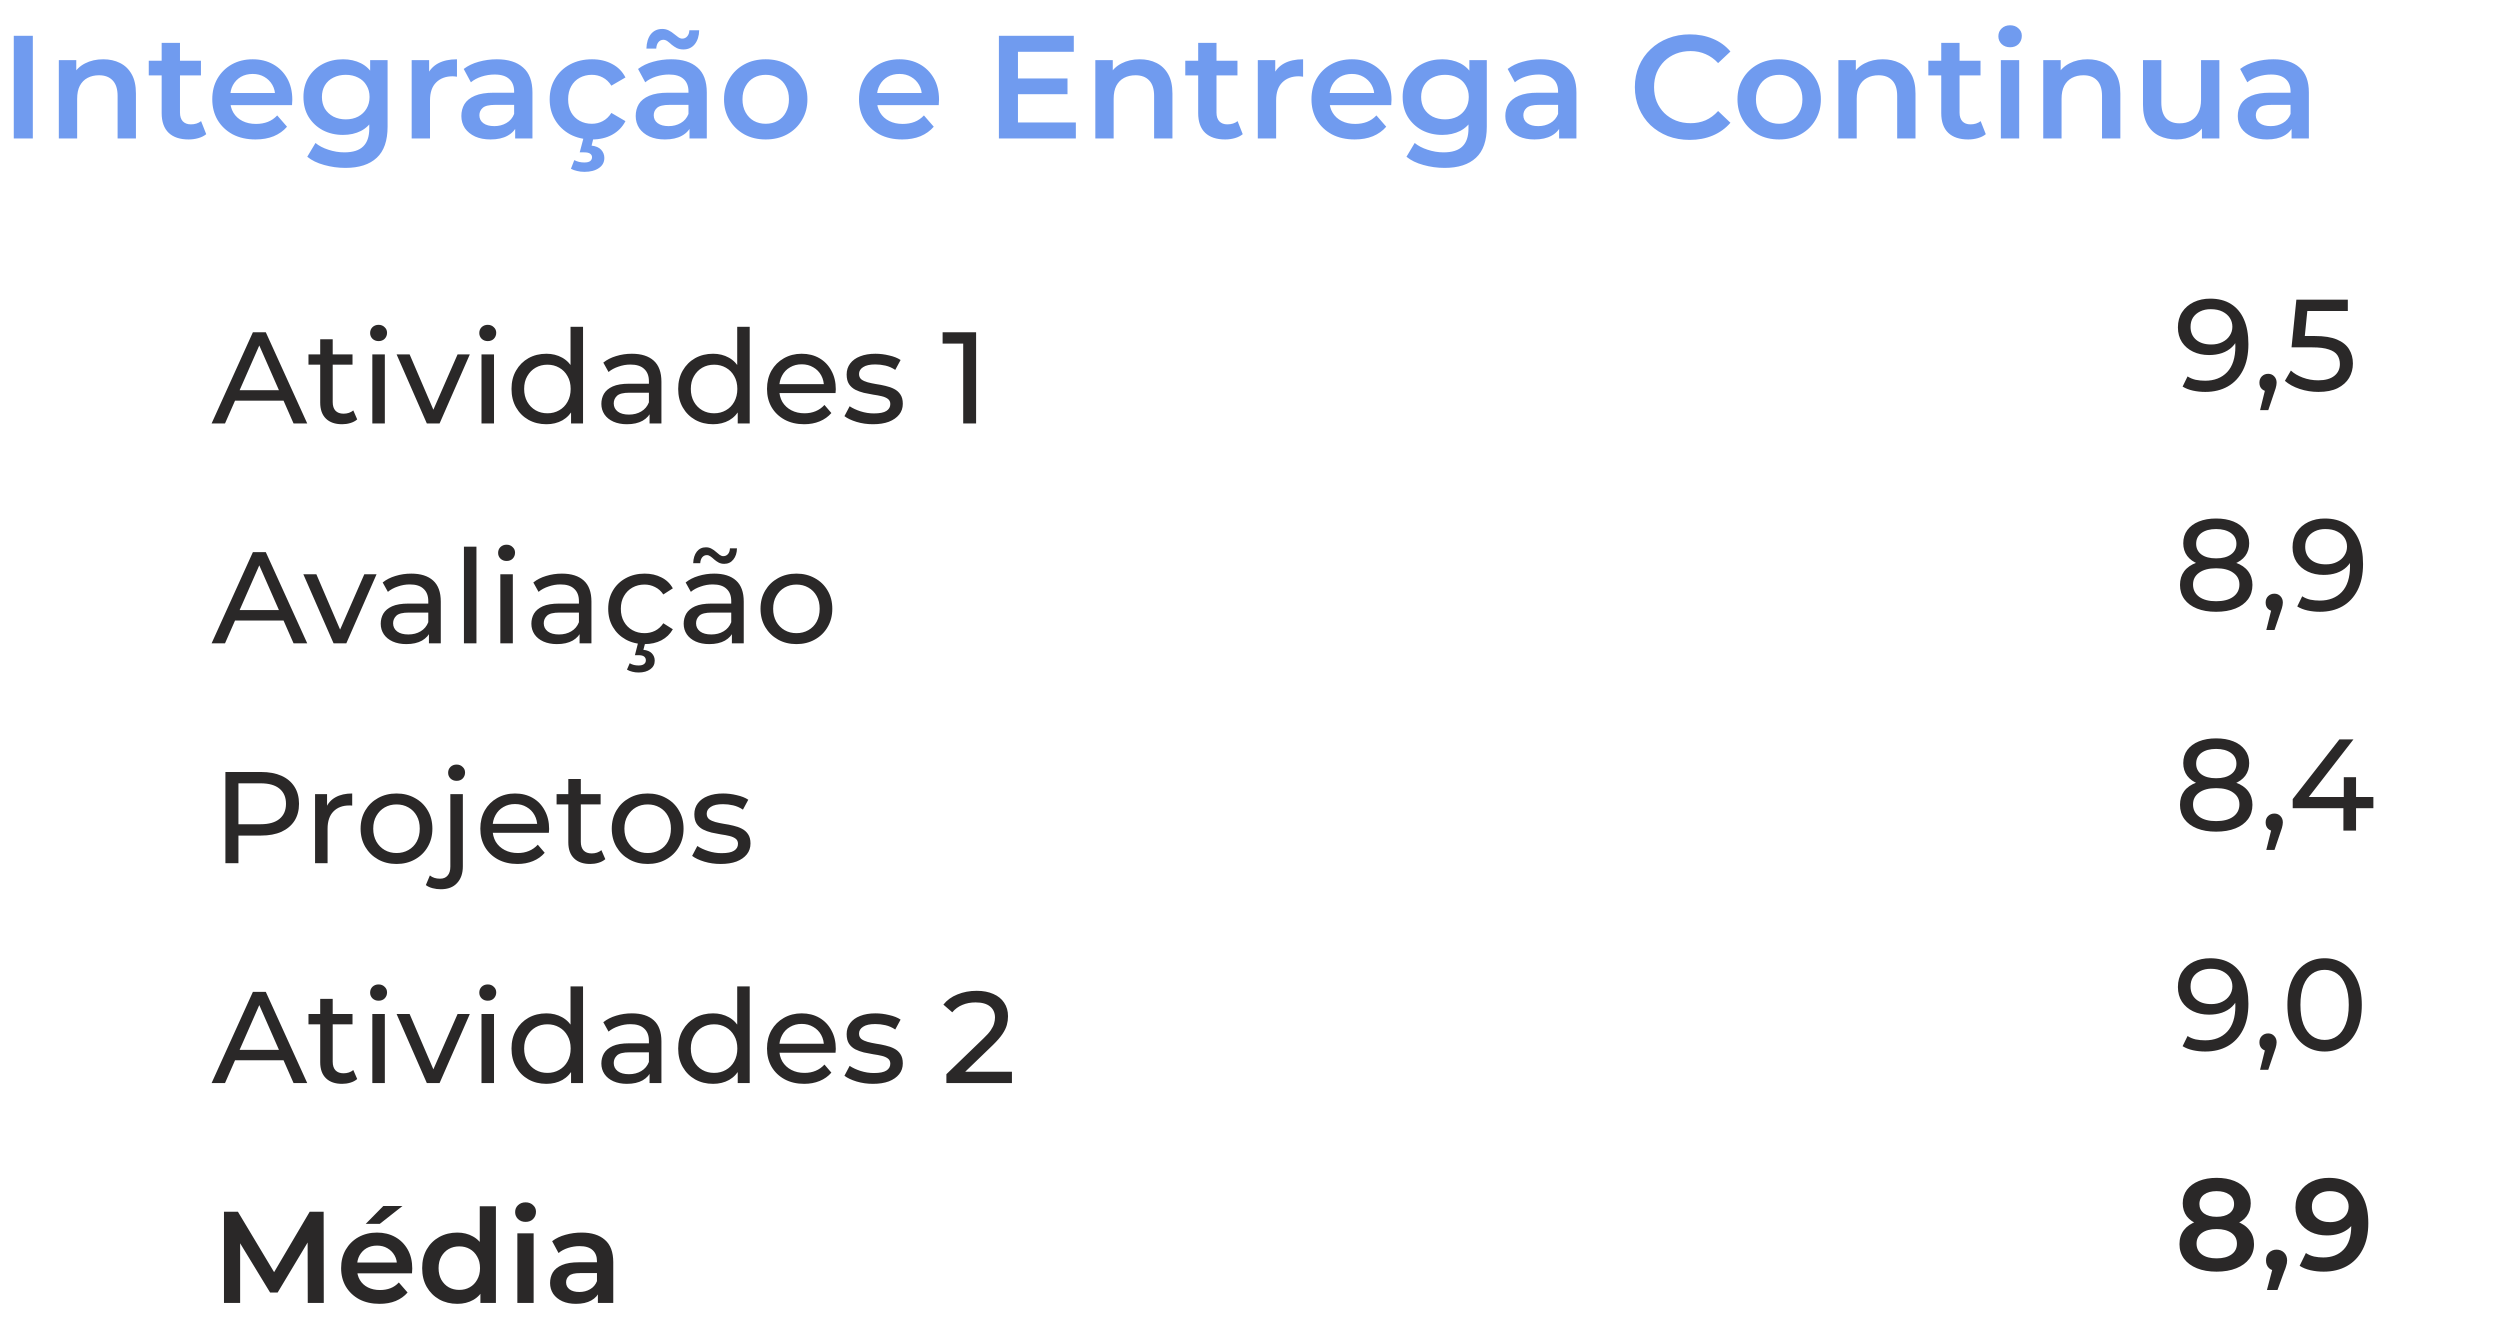 <svg width="307" height="164" viewBox="0 0 307 164" fill="none" xmlns="http://www.w3.org/2000/svg">
<path d="M1.692 17V4.4H4.032V17H1.692ZM12.678 7.28C13.446 7.28 14.13 7.43 14.73 7.73C15.342 8.03 15.822 8.492 16.17 9.116C16.518 9.728 16.692 10.52 16.692 11.492V17H14.442V11.78C14.442 10.928 14.238 10.292 13.83 9.872C13.434 9.452 12.876 9.242 12.156 9.242C11.628 9.242 11.16 9.35 10.752 9.566C10.344 9.782 10.026 10.106 9.798 10.538C9.582 10.958 9.474 11.492 9.474 12.14V17H7.224V7.388H9.366V9.98L8.988 9.188C9.324 8.576 9.81 8.108 10.446 7.784C11.094 7.448 11.838 7.28 12.678 7.28ZM23.164 17.126C22.108 17.126 21.292 16.856 20.716 16.316C20.14 15.764 19.852 14.954 19.852 13.886V5.264H22.102V13.832C22.102 14.288 22.216 14.642 22.444 14.894C22.684 15.146 23.014 15.272 23.434 15.272C23.938 15.272 24.358 15.14 24.694 14.876L25.324 16.478C25.06 16.694 24.736 16.856 24.352 16.964C23.968 17.072 23.572 17.126 23.164 17.126ZM18.268 9.26V7.46H24.676V9.26H18.268ZM31.377 17.126C30.309 17.126 29.373 16.916 28.569 16.496C27.777 16.064 27.159 15.476 26.715 14.732C26.283 13.988 26.067 13.142 26.067 12.194C26.067 11.234 26.277 10.388 26.697 9.656C27.129 8.912 27.717 8.33 28.461 7.91C29.217 7.49 30.075 7.28 31.035 7.28C31.971 7.28 32.805 7.484 33.537 7.892C34.269 8.3 34.845 8.876 35.265 9.62C35.685 10.364 35.895 11.24 35.895 12.248C35.895 12.344 35.889 12.452 35.877 12.572C35.877 12.692 35.871 12.806 35.859 12.914H27.849V11.42H34.671L33.789 11.888C33.801 11.336 33.687 10.85 33.447 10.43C33.207 10.01 32.877 9.68 32.457 9.44C32.049 9.2 31.575 9.08 31.035 9.08C30.483 9.08 29.997 9.2 29.577 9.44C29.169 9.68 28.845 10.016 28.605 10.448C28.377 10.868 28.263 11.366 28.263 11.942V12.302C28.263 12.878 28.395 13.388 28.659 13.832C28.923 14.276 29.295 14.618 29.775 14.858C30.255 15.098 30.807 15.218 31.431 15.218C31.971 15.218 32.457 15.134 32.889 14.966C33.321 14.798 33.705 14.534 34.041 14.174L35.247 15.56C34.815 16.064 34.269 16.454 33.609 16.73C32.961 16.994 32.217 17.126 31.377 17.126ZM42.412 20.618C41.524 20.618 40.654 20.498 39.802 20.258C38.962 20.03 38.272 19.694 37.732 19.25L38.74 17.558C39.16 17.906 39.688 18.182 40.324 18.386C40.972 18.602 41.626 18.71 42.286 18.71C43.342 18.71 44.116 18.464 44.608 17.972C45.1 17.492 45.346 16.766 45.346 15.794V14.084L45.526 11.906L45.454 9.728V7.388H47.596V15.542C47.596 17.282 47.152 18.56 46.264 19.376C45.376 20.204 44.092 20.618 42.412 20.618ZM42.124 16.568C41.212 16.568 40.384 16.376 39.64 15.992C38.908 15.596 38.326 15.05 37.894 14.354C37.474 13.658 37.264 12.842 37.264 11.906C37.264 10.982 37.474 10.172 37.894 9.476C38.326 8.78 38.908 8.24 39.64 7.856C40.384 7.472 41.212 7.28 42.124 7.28C42.94 7.28 43.672 7.442 44.32 7.766C44.968 8.09 45.484 8.594 45.868 9.278C46.264 9.962 46.462 10.838 46.462 11.906C46.462 12.974 46.264 13.856 45.868 14.552C45.484 15.236 44.968 15.746 44.32 16.082C43.672 16.406 42.94 16.568 42.124 16.568ZM42.466 14.66C43.03 14.66 43.534 14.546 43.978 14.318C44.422 14.078 44.764 13.754 45.004 13.346C45.256 12.926 45.382 12.446 45.382 11.906C45.382 11.366 45.256 10.892 45.004 10.484C44.764 10.064 44.422 9.746 43.978 9.53C43.534 9.302 43.03 9.188 42.466 9.188C41.902 9.188 41.392 9.302 40.936 9.53C40.492 9.746 40.144 10.064 39.892 10.484C39.652 10.892 39.532 11.366 39.532 11.906C39.532 12.446 39.652 12.926 39.892 13.346C40.144 13.754 40.492 14.078 40.936 14.318C41.392 14.546 41.902 14.66 42.466 14.66ZM50.554 17V7.388H52.696V10.034L52.444 9.26C52.732 8.612 53.182 8.12 53.794 7.784C54.418 7.448 55.192 7.28 56.116 7.28V9.422C56.02 9.398 55.93 9.386 55.846 9.386C55.762 9.374 55.678 9.368 55.594 9.368C54.742 9.368 54.064 9.62 53.56 10.124C53.056 10.616 52.804 11.354 52.804 12.338V17H50.554ZM63.261 17V15.056L63.135 14.642V11.24C63.135 10.58 62.937 10.07 62.541 9.71C62.145 9.338 61.545 9.152 60.741 9.152C60.201 9.152 59.667 9.236 59.139 9.404C58.623 9.572 58.185 9.806 57.825 10.106L56.943 8.468C57.459 8.072 58.071 7.778 58.779 7.586C59.499 7.382 60.243 7.28 61.011 7.28C62.403 7.28 63.477 7.616 64.233 8.288C65.001 8.948 65.385 9.974 65.385 11.366V17H63.261ZM60.237 17.126C59.517 17.126 58.887 17.006 58.347 16.766C57.807 16.514 57.387 16.172 57.087 15.74C56.799 15.296 56.655 14.798 56.655 14.246C56.655 13.706 56.781 13.22 57.033 12.788C57.297 12.356 57.723 12.014 58.311 11.762C58.899 11.51 59.679 11.384 60.651 11.384H63.441V12.878H60.813C60.045 12.878 59.529 13.004 59.265 13.256C59.001 13.496 58.869 13.796 58.869 14.156C58.869 14.564 59.031 14.888 59.355 15.128C59.679 15.368 60.129 15.488 60.705 15.488C61.257 15.488 61.749 15.362 62.181 15.11C62.625 14.858 62.943 14.486 63.135 13.994L63.513 15.344C63.297 15.908 62.907 16.346 62.343 16.658C61.791 16.97 61.089 17.126 60.237 17.126ZM72.701 17.126C71.692 17.126 70.793 16.916 70.001 16.496C69.221 16.064 68.609 15.476 68.165 14.732C67.721 13.988 67.499 13.142 67.499 12.194C67.499 11.234 67.721 10.388 68.165 9.656C68.609 8.912 69.221 8.33 70.001 7.91C70.793 7.49 71.692 7.28 72.701 7.28C73.636 7.28 74.459 7.472 75.166 7.856C75.886 8.228 76.433 8.78 76.805 9.512L75.076 10.52C74.788 10.064 74.434 9.728 74.014 9.512C73.606 9.296 73.162 9.188 72.683 9.188C72.13 9.188 71.632 9.308 71.189 9.548C70.745 9.788 70.397 10.136 70.144 10.592C69.892 11.036 69.766 11.57 69.766 12.194C69.766 12.818 69.892 13.358 70.144 13.814C70.397 14.258 70.745 14.6 71.189 14.84C71.632 15.08 72.13 15.2 72.683 15.2C73.162 15.2 73.606 15.092 74.014 14.876C74.434 14.66 74.788 14.324 75.076 13.868L76.805 14.876C76.433 15.596 75.886 16.154 75.166 16.55C74.459 16.934 73.636 17.126 72.701 17.126ZM71.764 21.104C71.441 21.104 71.141 21.068 70.865 20.996C70.588 20.936 70.337 20.846 70.109 20.726L70.522 19.664C70.715 19.76 70.906 19.832 71.099 19.88C71.302 19.928 71.519 19.952 71.746 19.952C72.094 19.952 72.341 19.892 72.484 19.772C72.629 19.652 72.701 19.496 72.701 19.304C72.701 19.124 72.623 18.98 72.466 18.872C72.323 18.764 72.082 18.71 71.746 18.71H71.189L71.674 16.874H72.898L72.647 17.882C73.174 17.942 73.564 18.11 73.817 18.386C74.081 18.674 74.213 19.01 74.213 19.394C74.213 19.922 73.99 20.336 73.546 20.636C73.103 20.948 72.508 21.104 71.764 21.104ZM84.671 17V15.056L84.545 14.642V11.24C84.545 10.58 84.347 10.07 83.951 9.71C83.555 9.338 82.955 9.152 82.151 9.152C81.611 9.152 81.077 9.236 80.549 9.404C80.033 9.572 79.595 9.806 79.235 10.106L78.353 8.468C78.869 8.072 79.481 7.778 80.189 7.586C80.909 7.382 81.653 7.28 82.421 7.28C83.813 7.28 84.887 7.616 85.643 8.288C86.411 8.948 86.795 9.974 86.795 11.366V17H84.671ZM81.647 17.126C80.927 17.126 80.297 17.006 79.757 16.766C79.217 16.514 78.797 16.172 78.497 15.74C78.209 15.296 78.065 14.798 78.065 14.246C78.065 13.706 78.191 13.22 78.443 12.788C78.707 12.356 79.133 12.014 79.721 11.762C80.309 11.51 81.089 11.384 82.061 11.384H84.851V12.878H82.223C81.455 12.878 80.939 13.004 80.675 13.256C80.411 13.496 80.279 13.796 80.279 14.156C80.279 14.564 80.441 14.888 80.765 15.128C81.089 15.368 81.539 15.488 82.115 15.488C82.667 15.488 83.159 15.362 83.591 15.11C84.035 14.858 84.353 14.486 84.545 13.994L84.923 15.344C84.707 15.908 84.317 16.346 83.753 16.658C83.201 16.97 82.499 17.126 81.647 17.126ZM83.915 6.074C83.627 6.074 83.363 6.02 83.123 5.912C82.895 5.792 82.685 5.654 82.493 5.498C82.313 5.33 82.139 5.186 81.971 5.066C81.803 4.946 81.635 4.886 81.467 4.886C81.215 4.886 81.011 4.982 80.855 5.174C80.699 5.366 80.609 5.63 80.585 5.966H79.379C79.403 5.222 79.583 4.634 79.919 4.202C80.267 3.77 80.735 3.554 81.323 3.554C81.611 3.554 81.875 3.614 82.115 3.734C82.355 3.854 82.565 3.992 82.745 4.148C82.937 4.304 83.117 4.442 83.285 4.562C83.453 4.682 83.615 4.742 83.771 4.742C84.023 4.742 84.227 4.652 84.383 4.472C84.551 4.292 84.641 4.04 84.653 3.716H85.859C85.847 4.412 85.667 4.982 85.319 5.426C84.971 5.858 84.503 6.074 83.915 6.074ZM94.021 17.126C93.037 17.126 92.161 16.916 91.393 16.496C90.625 16.064 90.019 15.476 89.575 14.732C89.131 13.988 88.909 13.142 88.909 12.194C88.909 11.234 89.131 10.388 89.575 9.656C90.019 8.912 90.625 8.33 91.393 7.91C92.161 7.49 93.037 7.28 94.021 7.28C95.017 7.28 95.899 7.49 96.667 7.91C97.447 8.33 98.053 8.906 98.485 9.638C98.929 10.37 99.151 11.222 99.151 12.194C99.151 13.142 98.929 13.988 98.485 14.732C98.053 15.476 97.447 16.064 96.667 16.496C95.899 16.916 95.017 17.126 94.021 17.126ZM94.021 15.2C94.573 15.2 95.065 15.08 95.497 14.84C95.929 14.6 96.265 14.252 96.505 13.796C96.757 13.34 96.883 12.806 96.883 12.194C96.883 11.57 96.757 11.036 96.505 10.592C96.265 10.136 95.929 9.788 95.497 9.548C95.065 9.308 94.579 9.188 94.039 9.188C93.487 9.188 92.995 9.308 92.563 9.548C92.143 9.788 91.807 10.136 91.555 10.592C91.303 11.036 91.177 11.57 91.177 12.194C91.177 12.806 91.303 13.34 91.555 13.796C91.807 14.252 92.143 14.6 92.563 14.84C92.995 15.08 93.481 15.2 94.021 15.2ZM110.795 17.126C109.727 17.126 108.791 16.916 107.987 16.496C107.195 16.064 106.577 15.476 106.133 14.732C105.701 13.988 105.485 13.142 105.485 12.194C105.485 11.234 105.695 10.388 106.115 9.656C106.547 8.912 107.135 8.33 107.879 7.91C108.635 7.49 109.493 7.28 110.453 7.28C111.389 7.28 112.223 7.484 112.955 7.892C113.687 8.3 114.263 8.876 114.683 9.62C115.103 10.364 115.313 11.24 115.313 12.248C115.313 12.344 115.307 12.452 115.295 12.572C115.295 12.692 115.289 12.806 115.277 12.914H107.267V11.42H114.089L113.207 11.888C113.219 11.336 113.105 10.85 112.865 10.43C112.625 10.01 112.295 9.68 111.875 9.44C111.467 9.2 110.993 9.08 110.453 9.08C109.901 9.08 109.415 9.2 108.995 9.44C108.587 9.68 108.263 10.016 108.023 10.448C107.795 10.868 107.681 11.366 107.681 11.942V12.302C107.681 12.878 107.813 13.388 108.077 13.832C108.341 14.276 108.713 14.618 109.193 14.858C109.673 15.098 110.225 15.218 110.849 15.218C111.389 15.218 111.875 15.134 112.307 14.966C112.739 14.798 113.123 14.534 113.459 14.174L114.665 15.56C114.233 16.064 113.687 16.454 113.027 16.73C112.379 16.994 111.635 17.126 110.795 17.126ZM124.825 9.638H131.089V11.564H124.825V9.638ZM125.005 15.038H132.115V17H122.665V4.4H131.863V6.362H125.005V15.038ZM139.961 7.28C140.729 7.28 141.413 7.43 142.013 7.73C142.625 8.03 143.105 8.492 143.453 9.116C143.801 9.728 143.975 10.52 143.975 11.492V17H141.725V11.78C141.725 10.928 141.521 10.292 141.113 9.872C140.717 9.452 140.159 9.242 139.439 9.242C138.911 9.242 138.443 9.35 138.035 9.566C137.627 9.782 137.309 10.106 137.081 10.538C136.865 10.958 136.757 11.492 136.757 12.14V17H134.507V7.388H136.649V9.98L136.271 9.188C136.607 8.576 137.093 8.108 137.729 7.784C138.377 7.448 139.121 7.28 139.961 7.28ZM150.448 17.126C149.392 17.126 148.576 16.856 148 16.316C147.424 15.764 147.136 14.954 147.136 13.886V5.264H149.386V13.832C149.386 14.288 149.5 14.642 149.728 14.894C149.968 15.146 150.298 15.272 150.718 15.272C151.222 15.272 151.642 15.14 151.978 14.876L152.608 16.478C152.344 16.694 152.02 16.856 151.636 16.964C151.252 17.072 150.856 17.126 150.448 17.126ZM145.552 9.26V7.46H151.96V9.26H145.552ZM154.458 17V7.388H156.6V10.034L156.348 9.26C156.636 8.612 157.086 8.12 157.698 7.784C158.322 7.448 159.096 7.28 160.02 7.28V9.422C159.924 9.398 159.834 9.386 159.75 9.386C159.666 9.374 159.582 9.368 159.498 9.368C158.646 9.368 157.968 9.62 157.464 10.124C156.96 10.616 156.708 11.354 156.708 12.338V17H154.458ZM166.359 17.126C165.291 17.126 164.355 16.916 163.551 16.496C162.759 16.064 162.141 15.476 161.697 14.732C161.265 13.988 161.049 13.142 161.049 12.194C161.049 11.234 161.259 10.388 161.679 9.656C162.111 8.912 162.699 8.33 163.443 7.91C164.199 7.49 165.057 7.28 166.017 7.28C166.953 7.28 167.787 7.484 168.519 7.892C169.251 8.3 169.827 8.876 170.247 9.62C170.667 10.364 170.877 11.24 170.877 12.248C170.877 12.344 170.871 12.452 170.859 12.572C170.859 12.692 170.853 12.806 170.841 12.914H162.831V11.42H169.653L168.771 11.888C168.783 11.336 168.669 10.85 168.429 10.43C168.189 10.01 167.859 9.68 167.439 9.44C167.031 9.2 166.557 9.08 166.017 9.08C165.465 9.08 164.979 9.2 164.559 9.44C164.151 9.68 163.827 10.016 163.587 10.448C163.359 10.868 163.245 11.366 163.245 11.942V12.302C163.245 12.878 163.377 13.388 163.641 13.832C163.905 14.276 164.277 14.618 164.757 14.858C165.237 15.098 165.789 15.218 166.413 15.218C166.953 15.218 167.439 15.134 167.871 14.966C168.303 14.798 168.687 14.534 169.023 14.174L170.229 15.56C169.797 16.064 169.251 16.454 168.591 16.73C167.943 16.994 167.199 17.126 166.359 17.126ZM177.395 20.618C176.507 20.618 175.637 20.498 174.785 20.258C173.945 20.03 173.255 19.694 172.715 19.25L173.723 17.558C174.143 17.906 174.671 18.182 175.307 18.386C175.955 18.602 176.609 18.71 177.269 18.71C178.325 18.71 179.099 18.464 179.591 17.972C180.083 17.492 180.329 16.766 180.329 15.794V14.084L180.509 11.906L180.437 9.728V7.388H182.579V15.542C182.579 17.282 182.135 18.56 181.247 19.376C180.359 20.204 179.075 20.618 177.395 20.618ZM177.107 16.568C176.195 16.568 175.367 16.376 174.623 15.992C173.891 15.596 173.309 15.05 172.877 14.354C172.457 13.658 172.247 12.842 172.247 11.906C172.247 10.982 172.457 10.172 172.877 9.476C173.309 8.78 173.891 8.24 174.623 7.856C175.367 7.472 176.195 7.28 177.107 7.28C177.923 7.28 178.655 7.442 179.303 7.766C179.951 8.09 180.467 8.594 180.851 9.278C181.247 9.962 181.445 10.838 181.445 11.906C181.445 12.974 181.247 13.856 180.851 14.552C180.467 15.236 179.951 15.746 179.303 16.082C178.655 16.406 177.923 16.568 177.107 16.568ZM177.449 14.66C178.013 14.66 178.517 14.546 178.961 14.318C179.405 14.078 179.747 13.754 179.987 13.346C180.239 12.926 180.365 12.446 180.365 11.906C180.365 11.366 180.239 10.892 179.987 10.484C179.747 10.064 179.405 9.746 178.961 9.53C178.517 9.302 178.013 9.188 177.449 9.188C176.885 9.188 176.375 9.302 175.919 9.53C175.475 9.746 175.127 10.064 174.875 10.484C174.635 10.892 174.515 11.366 174.515 11.906C174.515 12.446 174.635 12.926 174.875 13.346C175.127 13.754 175.475 14.078 175.919 14.318C176.375 14.546 176.885 14.66 177.449 14.66ZM191.459 17V15.056L191.333 14.642V11.24C191.333 10.58 191.135 10.07 190.739 9.71C190.343 9.338 189.743 9.152 188.939 9.152C188.399 9.152 187.865 9.236 187.337 9.404C186.821 9.572 186.383 9.806 186.023 10.106L185.141 8.468C185.657 8.072 186.269 7.778 186.977 7.586C187.697 7.382 188.441 7.28 189.209 7.28C190.601 7.28 191.675 7.616 192.431 8.288C193.199 8.948 193.583 9.974 193.583 11.366V17H191.459ZM188.435 17.126C187.715 17.126 187.085 17.006 186.545 16.766C186.005 16.514 185.585 16.172 185.285 15.74C184.997 15.296 184.853 14.798 184.853 14.246C184.853 13.706 184.979 13.22 185.231 12.788C185.495 12.356 185.921 12.014 186.509 11.762C187.097 11.51 187.877 11.384 188.849 11.384H191.639V12.878H189.011C188.243 12.878 187.727 13.004 187.463 13.256C187.199 13.496 187.067 13.796 187.067 14.156C187.067 14.564 187.229 14.888 187.553 15.128C187.877 15.368 188.327 15.488 188.903 15.488C189.455 15.488 189.947 15.362 190.379 15.11C190.823 14.858 191.141 14.486 191.333 13.994L191.711 15.344C191.495 15.908 191.105 16.346 190.541 16.658C189.989 16.97 189.287 17.126 188.435 17.126ZM207.493 17.18C206.533 17.18 205.639 17.024 204.811 16.712C203.995 16.388 203.281 15.938 202.669 15.362C202.069 14.774 201.601 14.084 201.265 13.292C200.929 12.5 200.761 11.636 200.761 10.7C200.761 9.764 200.929 8.9 201.265 8.108C201.601 7.316 202.075 6.632 202.687 6.056C203.299 5.468 204.013 5.018 204.829 4.706C205.645 4.382 206.539 4.22 207.511 4.22C208.543 4.22 209.485 4.4 210.337 4.76C211.189 5.108 211.909 5.63 212.497 6.326L210.985 7.748C210.529 7.256 210.019 6.89 209.455 6.65C208.891 6.398 208.279 6.272 207.619 6.272C206.959 6.272 206.353 6.38 205.801 6.596C205.261 6.812 204.787 7.118 204.379 7.514C203.983 7.91 203.671 8.378 203.443 8.918C203.227 9.458 203.119 10.052 203.119 10.7C203.119 11.348 203.227 11.942 203.443 12.482C203.671 13.022 203.983 13.49 204.379 13.886C204.787 14.282 205.261 14.588 205.801 14.804C206.353 15.02 206.959 15.128 207.619 15.128C208.279 15.128 208.891 15.008 209.455 14.768C210.019 14.516 210.529 14.138 210.985 13.634L212.497 15.074C211.909 15.758 211.189 16.28 210.337 16.64C209.485 17 208.537 17.18 207.493 17.18ZM218.474 17.126C217.49 17.126 216.614 16.916 215.846 16.496C215.078 16.064 214.472 15.476 214.028 14.732C213.584 13.988 213.362 13.142 213.362 12.194C213.362 11.234 213.584 10.388 214.028 9.656C214.472 8.912 215.078 8.33 215.846 7.91C216.614 7.49 217.49 7.28 218.474 7.28C219.47 7.28 220.352 7.49 221.12 7.91C221.9 8.33 222.506 8.906 222.938 9.638C223.382 10.37 223.604 11.222 223.604 12.194C223.604 13.142 223.382 13.988 222.938 14.732C222.506 15.476 221.9 16.064 221.12 16.496C220.352 16.916 219.47 17.126 218.474 17.126ZM218.474 15.2C219.026 15.2 219.518 15.08 219.95 14.84C220.382 14.6 220.718 14.252 220.958 13.796C221.21 13.34 221.336 12.806 221.336 12.194C221.336 11.57 221.21 11.036 220.958 10.592C220.718 10.136 220.382 9.788 219.95 9.548C219.518 9.308 219.032 9.188 218.492 9.188C217.94 9.188 217.448 9.308 217.016 9.548C216.596 9.788 216.26 10.136 216.008 10.592C215.756 11.036 215.63 11.57 215.63 12.194C215.63 12.806 215.756 13.34 216.008 13.796C216.26 14.252 216.596 14.6 217.016 14.84C217.448 15.08 217.934 15.2 218.474 15.2ZM231.209 7.28C231.977 7.28 232.661 7.43 233.261 7.73C233.873 8.03 234.353 8.492 234.701 9.116C235.049 9.728 235.223 10.52 235.223 11.492V17H232.973V11.78C232.973 10.928 232.769 10.292 232.361 9.872C231.965 9.452 231.407 9.242 230.687 9.242C230.159 9.242 229.691 9.35 229.283 9.566C228.875 9.782 228.557 10.106 228.329 10.538C228.113 10.958 228.005 11.492 228.005 12.14V17H225.755V7.388H227.897V9.98L227.519 9.188C227.855 8.576 228.341 8.108 228.977 7.784C229.625 7.448 230.369 7.28 231.209 7.28ZM241.696 17.126C240.64 17.126 239.824 16.856 239.248 16.316C238.672 15.764 238.384 14.954 238.384 13.886V5.264H240.634V13.832C240.634 14.288 240.748 14.642 240.976 14.894C241.216 15.146 241.546 15.272 241.966 15.272C242.47 15.272 242.89 15.14 243.226 14.876L243.856 16.478C243.592 16.694 243.268 16.856 242.884 16.964C242.5 17.072 242.104 17.126 241.696 17.126ZM236.8 9.26V7.46H243.208V9.26H236.8ZM245.706 17V7.388H247.956V17H245.706ZM246.84 5.804C246.42 5.804 246.072 5.672 245.796 5.408C245.532 5.144 245.4 4.826 245.4 4.454C245.4 4.07 245.532 3.752 245.796 3.5C246.072 3.236 246.42 3.104 246.84 3.104C247.26 3.104 247.602 3.23 247.866 3.482C248.142 3.722 248.28 4.028 248.28 4.4C248.28 4.796 248.148 5.132 247.884 5.408C247.62 5.672 247.272 5.804 246.84 5.804ZM256.364 7.28C257.132 7.28 257.816 7.43 258.416 7.73C259.028 8.03 259.508 8.492 259.856 9.116C260.204 9.728 260.378 10.52 260.378 11.492V17H258.128V11.78C258.128 10.928 257.924 10.292 257.516 9.872C257.12 9.452 256.562 9.242 255.842 9.242C255.314 9.242 254.846 9.35 254.438 9.566C254.03 9.782 253.712 10.106 253.484 10.538C253.268 10.958 253.16 11.492 253.16 12.14V17H250.91V7.388H253.052V9.98L252.674 9.188C253.01 8.576 253.496 8.108 254.132 7.784C254.78 7.448 255.524 7.28 256.364 7.28ZM267.3 17.126C266.484 17.126 265.764 16.976 265.14 16.676C264.516 16.364 264.03 15.896 263.682 15.272C263.334 14.636 263.16 13.838 263.16 12.878V7.388H265.41V12.572C265.41 13.436 265.602 14.084 265.986 14.516C266.382 14.936 266.94 15.146 267.66 15.146C268.188 15.146 268.644 15.038 269.028 14.822C269.424 14.606 269.73 14.282 269.946 13.85C270.174 13.418 270.288 12.884 270.288 12.248V7.388H272.538V17H270.396V14.408L270.774 15.2C270.45 15.824 269.976 16.304 269.352 16.64C268.728 16.964 268.044 17.126 267.3 17.126ZM281.406 17V15.056L281.28 14.642V11.24C281.28 10.58 281.082 10.07 280.686 9.71C280.29 9.338 279.69 9.152 278.886 9.152C278.346 9.152 277.812 9.236 277.284 9.404C276.768 9.572 276.33 9.806 275.97 10.106L275.088 8.468C275.604 8.072 276.216 7.778 276.924 7.586C277.644 7.382 278.388 7.28 279.156 7.28C280.548 7.28 281.622 7.616 282.378 8.288C283.146 8.948 283.53 9.974 283.53 11.366V17H281.406ZM278.382 17.126C277.662 17.126 277.032 17.006 276.492 16.766C275.952 16.514 275.532 16.172 275.232 15.74C274.944 15.296 274.8 14.798 274.8 14.246C274.8 13.706 274.926 13.22 275.178 12.788C275.442 12.356 275.868 12.014 276.456 11.762C277.044 11.51 277.824 11.384 278.796 11.384H281.586V12.878H278.958C278.19 12.878 277.674 13.004 277.41 13.256C277.146 13.496 277.014 13.796 277.014 14.156C277.014 14.564 277.176 14.888 277.5 15.128C277.824 15.368 278.274 15.488 278.85 15.488C279.402 15.488 279.894 15.362 280.326 15.11C280.77 14.858 281.088 14.486 281.28 13.994L281.658 15.344C281.442 15.908 281.052 16.346 280.488 16.658C279.936 16.97 279.234 17.126 278.382 17.126Z" fill="#709BEF"/>
<path d="M25.984 52L31.056 40.8H32.64L37.728 52H36.048L31.52 41.696H32.16L27.632 52H25.984ZM28.144 49.2L28.576 47.92H34.88L35.344 49.2H28.144ZM42.009 52.096C41.155 52.096 40.494 51.867 40.025 51.408C39.555 50.949 39.321 50.293 39.321 49.44V41.664H40.857V49.376C40.857 49.835 40.969 50.187 41.193 50.432C41.427 50.677 41.758 50.8 42.185 50.8C42.665 50.8 43.065 50.667 43.385 50.4L43.865 51.504C43.63 51.707 43.347 51.856 43.017 51.952C42.697 52.048 42.361 52.096 42.009 52.096ZM37.881 44.784V43.52H43.289V44.784H37.881ZM45.722 52V43.52H47.258V52H45.722ZM46.49 41.888C46.191 41.888 45.94 41.792 45.738 41.6C45.546 41.408 45.45 41.173 45.45 40.896C45.45 40.608 45.546 40.368 45.738 40.176C45.94 39.984 46.191 39.888 46.49 39.888C46.788 39.888 47.034 39.984 47.226 40.176C47.428 40.357 47.53 40.587 47.53 40.864C47.53 41.152 47.434 41.397 47.242 41.6C47.05 41.792 46.799 41.888 46.49 41.888ZM52.414 52L48.702 43.52H50.302L53.598 51.2H52.83L56.19 43.52H57.694L53.982 52H52.414ZM59.128 52V43.52H60.664V52H59.128ZM59.896 41.888C59.597 41.888 59.346 41.792 59.144 41.6C58.952 41.408 58.856 41.173 58.856 40.896C58.856 40.608 58.952 40.368 59.144 40.176C59.346 39.984 59.597 39.888 59.896 39.888C60.194 39.888 60.44 39.984 60.632 40.176C60.834 40.357 60.936 40.587 60.936 40.864C60.936 41.152 60.84 41.397 60.648 41.6C60.456 41.792 60.205 41.888 59.896 41.888ZM67.101 52.096C66.279 52.096 65.543 51.915 64.893 51.552C64.253 51.189 63.746 50.683 63.373 50.032C62.999 49.381 62.813 48.624 62.813 47.76C62.813 46.896 62.999 46.144 63.373 45.504C63.746 44.853 64.253 44.347 64.893 43.984C65.543 43.621 66.279 43.44 67.101 43.44C67.815 43.44 68.461 43.6 69.037 43.92C69.613 44.24 70.071 44.72 70.413 45.36C70.765 46 70.941 46.8 70.941 47.76C70.941 48.72 70.77 49.52 70.429 50.16C70.098 50.8 69.645 51.285 69.069 51.616C68.493 51.936 67.837 52.096 67.101 52.096ZM67.229 50.752C67.762 50.752 68.242 50.629 68.669 50.384C69.106 50.139 69.447 49.792 69.693 49.344C69.949 48.885 70.077 48.357 70.077 47.76C70.077 47.152 69.949 46.629 69.693 46.192C69.447 45.744 69.106 45.397 68.669 45.152C68.242 44.907 67.762 44.784 67.229 44.784C66.685 44.784 66.199 44.907 65.773 45.152C65.346 45.397 65.005 45.744 64.749 46.192C64.493 46.629 64.365 47.152 64.365 47.76C64.365 48.357 64.493 48.885 64.749 49.344C65.005 49.792 65.346 50.139 65.773 50.384C66.199 50.629 66.685 50.752 67.229 50.752ZM70.125 52V49.712L70.221 47.744L70.061 45.776V40.128H71.597V52H70.125ZM79.767 52V50.208L79.687 49.872V46.816C79.687 46.165 79.495 45.664 79.111 45.312C78.737 44.949 78.172 44.768 77.415 44.768C76.913 44.768 76.423 44.853 75.943 45.024C75.463 45.184 75.058 45.403 74.727 45.68L74.087 44.528C74.524 44.176 75.047 43.909 75.655 43.728C76.273 43.536 76.919 43.44 77.591 43.44C78.754 43.44 79.65 43.723 80.279 44.288C80.908 44.853 81.223 45.717 81.223 46.88V52H79.767ZM76.983 52.096C76.353 52.096 75.799 51.989 75.319 51.776C74.85 51.563 74.487 51.269 74.231 50.896C73.975 50.512 73.847 50.08 73.847 49.6C73.847 49.141 73.954 48.725 74.167 48.352C74.391 47.979 74.748 47.68 75.239 47.456C75.74 47.232 76.412 47.12 77.255 47.12H79.943V48.224H77.319C76.551 48.224 76.034 48.352 75.767 48.608C75.5 48.864 75.367 49.173 75.367 49.536C75.367 49.952 75.532 50.288 75.863 50.544C76.194 50.789 76.652 50.912 77.239 50.912C77.815 50.912 78.316 50.784 78.743 50.528C79.18 50.272 79.495 49.899 79.687 49.408L79.991 50.464C79.788 50.965 79.431 51.365 78.919 51.664C78.407 51.952 77.761 52.096 76.983 52.096ZM87.569 52.096C86.748 52.096 86.012 51.915 85.361 51.552C84.721 51.189 84.215 50.683 83.841 50.032C83.468 49.381 83.281 48.624 83.281 47.76C83.281 46.896 83.468 46.144 83.841 45.504C84.215 44.853 84.721 44.347 85.361 43.984C86.012 43.621 86.748 43.44 87.569 43.44C88.284 43.44 88.929 43.6 89.505 43.92C90.081 44.24 90.54 44.72 90.881 45.36C91.233 46 91.409 46.8 91.409 47.76C91.409 48.72 91.239 49.52 90.897 50.16C90.567 50.8 90.113 51.285 89.537 51.616C88.961 51.936 88.305 52.096 87.569 52.096ZM87.697 50.752C88.231 50.752 88.711 50.629 89.137 50.384C89.575 50.139 89.916 49.792 90.161 49.344C90.417 48.885 90.545 48.357 90.545 47.76C90.545 47.152 90.417 46.629 90.161 46.192C89.916 45.744 89.575 45.397 89.137 45.152C88.711 44.907 88.231 44.784 87.697 44.784C87.153 44.784 86.668 44.907 86.241 45.152C85.815 45.397 85.473 45.744 85.217 46.192C84.961 46.629 84.833 47.152 84.833 47.76C84.833 48.357 84.961 48.885 85.217 49.344C85.473 49.792 85.815 50.139 86.241 50.384C86.668 50.629 87.153 50.752 87.697 50.752ZM90.593 52V49.712L90.689 47.744L90.529 45.776V40.128H92.065V52H90.593ZM98.748 52.096C97.841 52.096 97.041 51.909 96.348 51.536C95.665 51.163 95.132 50.651 94.748 50C94.374 49.349 94.188 48.603 94.188 47.76C94.188 46.917 94.369 46.171 94.732 45.52C95.105 44.869 95.612 44.363 96.252 44C96.902 43.627 97.633 43.44 98.444 43.44C99.265 43.44 99.99 43.621 100.62 43.984C101.249 44.347 101.74 44.859 102.092 45.52C102.454 46.171 102.636 46.933 102.636 47.808C102.636 47.872 102.63 47.947 102.62 48.032C102.62 48.117 102.614 48.197 102.604 48.272H95.388V47.168H101.804L101.18 47.552C101.19 47.008 101.078 46.523 100.844 46.096C100.609 45.669 100.284 45.339 99.868 45.104C99.462 44.859 98.988 44.736 98.444 44.736C97.91 44.736 97.436 44.859 97.02 45.104C96.604 45.339 96.278 45.675 96.044 46.112C95.809 46.539 95.692 47.029 95.692 47.584V47.84C95.692 48.405 95.82 48.912 96.076 49.36C96.342 49.797 96.71 50.139 97.18 50.384C97.649 50.629 98.188 50.752 98.796 50.752C99.297 50.752 99.75 50.667 100.156 50.496C100.572 50.325 100.934 50.069 101.244 49.728L102.092 50.72C101.708 51.168 101.228 51.509 100.652 51.744C100.086 51.979 99.452 52.096 98.748 52.096ZM107.201 52.096C106.497 52.096 105.825 52 105.185 51.808C104.555 51.616 104.059 51.381 103.697 51.104L104.337 49.888C104.699 50.133 105.147 50.341 105.681 50.512C106.214 50.683 106.758 50.768 107.312 50.768C108.027 50.768 108.539 50.667 108.849 50.464C109.169 50.261 109.329 49.979 109.329 49.616C109.329 49.349 109.233 49.141 109.041 48.992C108.849 48.843 108.593 48.731 108.273 48.656C107.963 48.581 107.617 48.517 107.233 48.464C106.849 48.4 106.465 48.325 106.081 48.24C105.697 48.144 105.345 48.016 105.025 47.856C104.705 47.685 104.449 47.456 104.257 47.168C104.065 46.869 103.969 46.475 103.969 45.984C103.969 45.472 104.113 45.024 104.401 44.64C104.689 44.256 105.094 43.963 105.617 43.76C106.15 43.547 106.779 43.44 107.505 43.44C108.059 43.44 108.619 43.509 109.185 43.648C109.761 43.776 110.23 43.963 110.593 44.208L109.937 45.424C109.553 45.168 109.153 44.992 108.737 44.896C108.321 44.8 107.905 44.752 107.489 44.752C106.817 44.752 106.315 44.864 105.985 45.088C105.654 45.301 105.489 45.579 105.489 45.92C105.489 46.208 105.585 46.432 105.777 46.592C105.979 46.741 106.235 46.859 106.545 46.944C106.865 47.029 107.217 47.104 107.601 47.168C107.985 47.221 108.369 47.296 108.753 47.392C109.137 47.477 109.483 47.6 109.793 47.76C110.113 47.92 110.369 48.144 110.561 48.432C110.763 48.72 110.865 49.104 110.865 49.584C110.865 50.096 110.715 50.539 110.417 50.912C110.118 51.285 109.697 51.579 109.153 51.792C108.609 51.995 107.958 52.096 107.201 52.096ZM118.281 52V41.44L118.969 42.192H115.753V40.8H119.865V52H118.281ZM25.984 79L31.056 67.8H32.64L37.728 79H36.048L31.52 68.696H32.16L27.632 79H25.984ZM28.144 76.2L28.576 74.92H34.88L35.344 76.2H28.144ZM40.961 79L37.249 70.52H38.849L42.145 78.2H41.377L44.737 70.52H46.241L42.529 79H40.961ZM52.673 79V77.208L52.593 76.872V73.816C52.593 73.165 52.401 72.664 52.017 72.312C51.644 71.949 51.078 71.768 50.321 71.768C49.82 71.768 49.329 71.853 48.849 72.024C48.369 72.184 47.964 72.403 47.633 72.68L46.993 71.528C47.431 71.176 47.953 70.909 48.561 70.728C49.18 70.536 49.825 70.44 50.497 70.44C51.66 70.44 52.556 70.723 53.185 71.288C53.815 71.853 54.129 72.717 54.129 73.88V79H52.673ZM49.889 79.096C49.26 79.096 48.705 78.989 48.225 78.776C47.756 78.563 47.393 78.269 47.137 77.896C46.881 77.512 46.753 77.08 46.753 76.6C46.753 76.141 46.86 75.725 47.073 75.352C47.297 74.979 47.654 74.68 48.145 74.456C48.647 74.232 49.319 74.12 50.161 74.12H52.849V75.224H50.225C49.457 75.224 48.94 75.352 48.673 75.608C48.407 75.864 48.273 76.173 48.273 76.536C48.273 76.952 48.438 77.288 48.769 77.544C49.1 77.789 49.559 77.912 50.145 77.912C50.721 77.912 51.222 77.784 51.649 77.528C52.087 77.272 52.401 76.899 52.593 76.408L52.897 77.464C52.694 77.965 52.337 78.365 51.825 78.664C51.313 78.952 50.668 79.096 49.889 79.096ZM56.972 79V67.128H58.508V79H56.972ZM61.44 79V70.52H62.976V79H61.44ZM62.208 68.888C61.91 68.888 61.659 68.792 61.456 68.6C61.264 68.408 61.168 68.173 61.168 67.896C61.168 67.608 61.264 67.368 61.456 67.176C61.659 66.984 61.91 66.888 62.208 66.888C62.507 66.888 62.752 66.984 62.944 67.176C63.147 67.357 63.248 67.587 63.248 67.864C63.248 68.152 63.152 68.397 62.96 68.6C62.768 68.792 62.518 68.888 62.208 68.888ZM71.173 79V77.208L71.093 76.872V73.816C71.093 73.165 70.901 72.664 70.517 72.312C70.144 71.949 69.579 71.768 68.821 71.768C68.32 71.768 67.829 71.853 67.349 72.024C66.869 72.184 66.464 72.403 66.133 72.68L65.493 71.528C65.93 71.176 66.453 70.909 67.061 70.728C67.68 70.536 68.325 70.44 68.997 70.44C70.16 70.44 71.056 70.723 71.685 71.288C72.314 71.853 72.629 72.717 72.629 73.88V79H71.173ZM68.389 79.096C67.76 79.096 67.205 78.989 66.725 78.776C66.256 78.563 65.893 78.269 65.637 77.896C65.381 77.512 65.253 77.08 65.253 76.6C65.253 76.141 65.36 75.725 65.573 75.352C65.797 74.979 66.154 74.68 66.645 74.456C67.147 74.232 67.819 74.12 68.661 74.12H71.349V75.224H68.725C67.957 75.224 67.44 75.352 67.173 75.608C66.906 75.864 66.773 76.173 66.773 76.536C66.773 76.952 66.939 77.288 67.269 77.544C67.6 77.789 68.058 77.912 68.645 77.912C69.221 77.912 69.722 77.784 70.149 77.528C70.587 77.272 70.901 76.899 71.093 76.408L71.397 77.464C71.195 77.965 70.837 78.365 70.325 78.664C69.813 78.952 69.168 79.096 68.389 79.096ZM79.168 79.096C78.304 79.096 77.53 78.909 76.848 78.536C76.176 78.163 75.648 77.651 75.264 77C74.88 76.349 74.688 75.603 74.688 74.76C74.688 73.917 74.88 73.171 75.264 72.52C75.648 71.869 76.176 71.363 76.848 71C77.53 70.627 78.304 70.44 79.168 70.44C79.936 70.44 80.618 70.595 81.216 70.904C81.824 71.203 82.293 71.651 82.624 72.248L81.456 73C81.178 72.584 80.837 72.28 80.432 72.088C80.037 71.885 79.61 71.784 79.152 71.784C78.597 71.784 78.101 71.907 77.664 72.152C77.226 72.397 76.88 72.744 76.624 73.192C76.368 73.629 76.24 74.152 76.24 74.76C76.24 75.368 76.368 75.896 76.624 76.344C76.88 76.792 77.226 77.139 77.664 77.384C78.101 77.629 78.597 77.752 79.152 77.752C79.61 77.752 80.037 77.656 80.432 77.464C80.837 77.261 81.178 76.952 81.456 76.536L82.624 77.272C82.293 77.859 81.824 78.312 81.216 78.632C80.618 78.941 79.936 79.096 79.168 79.096ZM78.416 82.584C78.138 82.584 77.882 82.552 77.648 82.488C77.413 82.435 77.194 82.349 76.992 82.232L77.328 81.448C77.498 81.544 77.669 81.613 77.84 81.656C78.021 81.699 78.213 81.72 78.416 81.72C78.725 81.72 78.949 81.661 79.088 81.544C79.237 81.437 79.312 81.283 79.312 81.08C79.312 80.888 79.237 80.733 79.088 80.616C78.949 80.509 78.72 80.456 78.4 80.456H77.968L78.368 78.888H79.248L79.008 79.8C79.466 79.843 79.813 79.987 80.048 80.232C80.282 80.477 80.4 80.776 80.4 81.128C80.4 81.576 80.218 81.928 79.856 82.184C79.493 82.451 79.013 82.584 78.416 82.584ZM89.876 79V77.208L89.796 76.872V73.816C89.796 73.165 89.604 72.664 89.22 72.312C88.847 71.949 88.282 71.768 87.524 71.768C87.023 71.768 86.532 71.853 86.052 72.024C85.572 72.184 85.167 72.403 84.836 72.68L84.196 71.528C84.634 71.176 85.156 70.909 85.764 70.728C86.383 70.536 87.028 70.44 87.7 70.44C88.863 70.44 89.759 70.723 90.388 71.288C91.018 71.853 91.332 72.717 91.332 73.88V79H89.876ZM87.092 79.096C86.463 79.096 85.908 78.989 85.428 78.776C84.959 78.563 84.596 78.269 84.34 77.896C84.084 77.512 83.956 77.08 83.956 76.6C83.956 76.141 84.063 75.725 84.276 75.352C84.5 74.979 84.858 74.68 85.348 74.456C85.85 74.232 86.522 74.12 87.364 74.12H90.052V75.224H87.428C86.66 75.224 86.143 75.352 85.876 75.608C85.61 75.864 85.476 76.173 85.476 76.536C85.476 76.952 85.642 77.288 85.972 77.544C86.303 77.789 86.762 77.912 87.348 77.912C87.924 77.912 88.426 77.784 88.852 77.528C89.29 77.272 89.604 76.899 89.796 76.408L90.1 77.464C89.898 77.965 89.54 78.365 89.028 78.664C88.516 78.952 87.871 79.096 87.092 79.096ZM88.932 69.24C88.676 69.24 88.447 69.187 88.244 69.08C88.052 68.973 87.876 68.851 87.716 68.712C87.556 68.563 87.402 68.435 87.252 68.328C87.103 68.221 86.954 68.168 86.804 68.168C86.57 68.168 86.378 68.259 86.228 68.44C86.09 68.611 86.01 68.851 85.988 69.16H85.124C85.146 68.563 85.295 68.088 85.572 67.736C85.85 67.384 86.223 67.208 86.692 67.208C86.948 67.208 87.178 67.267 87.38 67.384C87.583 67.491 87.764 67.619 87.924 67.768C88.084 67.907 88.234 68.029 88.372 68.136C88.522 68.243 88.671 68.296 88.82 68.296C89.055 68.296 89.247 68.211 89.396 68.04C89.546 67.869 89.626 67.635 89.636 67.336H90.5C90.49 67.901 90.34 68.36 90.052 68.712C89.775 69.064 89.402 69.24 88.932 69.24ZM97.807 79.096C96.953 79.096 96.196 78.909 95.535 78.536C94.873 78.163 94.351 77.651 93.967 77C93.583 76.339 93.391 75.592 93.391 74.76C93.391 73.917 93.583 73.171 93.967 72.52C94.351 71.869 94.873 71.363 95.535 71C96.196 70.627 96.953 70.44 97.807 70.44C98.649 70.44 99.401 70.627 100.063 71C100.735 71.363 101.257 71.869 101.631 72.52C102.015 73.16 102.207 73.907 102.207 74.76C102.207 75.603 102.015 76.349 101.631 77C101.257 77.651 100.735 78.163 100.063 78.536C99.401 78.909 98.649 79.096 97.807 79.096ZM97.807 77.752C98.351 77.752 98.836 77.629 99.263 77.384C99.7 77.139 100.041 76.792 100.287 76.344C100.532 75.885 100.655 75.357 100.655 74.76C100.655 74.152 100.532 73.629 100.287 73.192C100.041 72.744 99.7 72.397 99.263 72.152C98.836 71.907 98.351 71.784 97.807 71.784C97.263 71.784 96.777 71.907 96.351 72.152C95.924 72.397 95.583 72.744 95.327 73.192C95.071 73.629 94.943 74.152 94.943 74.76C94.943 75.357 95.071 75.885 95.327 76.344C95.583 76.792 95.924 77.139 96.351 77.384C96.777 77.629 97.263 77.752 97.807 77.752ZM27.68 106V94.8H32.048C33.029 94.8 33.867 94.955 34.56 95.264C35.253 95.573 35.787 96.021 36.16 96.608C36.533 97.195 36.72 97.893 36.72 98.704C36.72 99.515 36.533 100.213 36.16 100.8C35.787 101.376 35.253 101.824 34.56 102.144C33.867 102.453 33.029 102.608 32.048 102.608H28.56L29.28 101.856V106H27.68ZM29.28 102.016L28.56 101.216H32C33.024 101.216 33.797 100.997 34.32 100.56C34.853 100.123 35.12 99.504 35.12 98.704C35.12 97.904 34.853 97.285 34.32 96.848C33.797 96.411 33.024 96.192 32 96.192H28.56L29.28 95.392V102.016ZM38.69 106V97.52H40.162V99.824L40.018 99.248C40.253 98.661 40.648 98.213 41.202 97.904C41.757 97.595 42.44 97.44 43.25 97.44V98.928C43.186 98.917 43.122 98.912 43.058 98.912C43.005 98.912 42.952 98.912 42.898 98.912C42.077 98.912 41.426 99.157 40.946 99.648C40.466 100.139 40.226 100.848 40.226 101.776V106H38.69ZM48.697 106.096C47.844 106.096 47.087 105.909 46.425 105.536C45.764 105.163 45.241 104.651 44.857 104C44.473 103.339 44.281 102.592 44.281 101.76C44.281 100.917 44.473 100.171 44.857 99.52C45.241 98.869 45.764 98.363 46.425 98C47.087 97.627 47.844 97.44 48.697 97.44C49.54 97.44 50.292 97.627 50.953 98C51.625 98.363 52.148 98.869 52.521 99.52C52.905 100.16 53.097 100.907 53.097 101.76C53.097 102.603 52.905 103.349 52.521 104C52.148 104.651 51.625 105.163 50.953 105.536C50.292 105.909 49.54 106.096 48.697 106.096ZM48.697 104.752C49.241 104.752 49.727 104.629 50.153 104.384C50.591 104.139 50.932 103.792 51.177 103.344C51.423 102.885 51.545 102.357 51.545 101.76C51.545 101.152 51.423 100.629 51.177 100.192C50.932 99.744 50.591 99.397 50.153 99.152C49.727 98.907 49.241 98.784 48.697 98.784C48.153 98.784 47.668 98.907 47.241 99.152C46.815 99.397 46.473 99.744 46.217 100.192C45.961 100.629 45.833 101.152 45.833 101.76C45.833 102.357 45.961 102.885 46.217 103.344C46.473 103.792 46.815 104.139 47.241 104.384C47.668 104.629 48.153 104.752 48.697 104.752ZM54.134 109.2C53.782 109.2 53.446 109.157 53.126 109.072C52.795 108.987 52.518 108.859 52.294 108.688L52.79 107.504C53.11 107.771 53.526 107.904 54.038 107.904C54.443 107.904 54.752 107.776 54.966 107.52C55.19 107.275 55.302 106.907 55.302 106.416V97.52H56.838V106.384C56.838 107.248 56.603 107.931 56.134 108.432C55.675 108.944 55.008 109.2 54.134 109.2ZM56.07 95.888C55.771 95.888 55.52 95.792 55.318 95.6C55.126 95.408 55.03 95.173 55.03 94.896C55.03 94.608 55.126 94.368 55.318 94.176C55.52 93.984 55.771 93.888 56.07 93.888C56.368 93.888 56.614 93.984 56.806 94.176C57.008 94.357 57.11 94.587 57.11 94.864C57.11 95.152 57.014 95.397 56.822 95.6C56.63 95.792 56.379 95.888 56.07 95.888ZM63.544 106.096C62.638 106.096 61.838 105.909 61.145 105.536C60.462 105.163 59.928 104.651 59.544 104C59.171 103.349 58.984 102.603 58.984 101.76C58.984 100.917 59.166 100.171 59.529 99.52C59.902 98.869 60.408 98.363 61.048 98C61.699 97.627 62.43 97.44 63.24 97.44C64.062 97.44 64.787 97.621 65.416 97.984C66.046 98.347 66.537 98.859 66.888 99.52C67.251 100.171 67.433 100.933 67.433 101.808C67.433 101.872 67.427 101.947 67.416 102.032C67.416 102.117 67.411 102.197 67.4 102.272H60.184V101.168H66.6L65.977 101.552C65.987 101.008 65.875 100.523 65.641 100.096C65.406 99.669 65.081 99.339 64.665 99.104C64.259 98.859 63.785 98.736 63.24 98.736C62.707 98.736 62.233 98.859 61.816 99.104C61.401 99.339 61.075 99.675 60.84 100.112C60.606 100.539 60.489 101.029 60.489 101.584V101.84C60.489 102.405 60.617 102.912 60.873 103.36C61.139 103.797 61.507 104.139 61.977 104.384C62.446 104.629 62.984 104.752 63.593 104.752C64.094 104.752 64.547 104.667 64.953 104.496C65.368 104.325 65.731 104.069 66.04 103.728L66.888 104.72C66.504 105.168 66.025 105.509 65.448 105.744C64.883 105.979 64.249 106.096 63.544 106.096ZM72.477 106.096C71.624 106.096 70.963 105.867 70.493 105.408C70.024 104.949 69.789 104.293 69.789 103.44V95.664H71.325V103.376C71.325 103.835 71.437 104.187 71.661 104.432C71.896 104.677 72.227 104.8 72.653 104.8C73.133 104.8 73.533 104.667 73.853 104.4L74.333 105.504C74.099 105.707 73.816 105.856 73.485 105.952C73.165 106.048 72.829 106.096 72.477 106.096ZM68.349 98.784V97.52H73.757V98.784H68.349ZM79.541 106.096C78.688 106.096 77.93 105.909 77.269 105.536C76.608 105.163 76.085 104.651 75.701 104C75.317 103.339 75.125 102.592 75.125 101.76C75.125 100.917 75.317 100.171 75.701 99.52C76.085 98.869 76.608 98.363 77.269 98C77.93 97.627 78.688 97.44 79.541 97.44C80.384 97.44 81.136 97.627 81.797 98C82.469 98.363 82.992 98.869 83.365 99.52C83.749 100.16 83.941 100.907 83.941 101.76C83.941 102.603 83.749 103.349 83.365 104C82.992 104.651 82.469 105.163 81.797 105.536C81.136 105.909 80.384 106.096 79.541 106.096ZM79.541 104.752C80.085 104.752 80.57 104.629 80.997 104.384C81.434 104.139 81.776 103.792 82.021 103.344C82.266 102.885 82.389 102.357 82.389 101.76C82.389 101.152 82.266 100.629 82.021 100.192C81.776 99.744 81.434 99.397 80.997 99.152C80.57 98.907 80.085 98.784 79.541 98.784C78.997 98.784 78.512 98.907 78.085 99.152C77.659 99.397 77.317 99.744 77.061 100.192C76.805 100.629 76.677 101.152 76.677 101.76C76.677 102.357 76.805 102.885 77.061 103.344C77.317 103.792 77.659 104.139 78.085 104.384C78.512 104.629 78.997 104.752 79.541 104.752ZM88.497 106.096C87.793 106.096 87.121 106 86.481 105.808C85.852 105.616 85.356 105.381 84.993 105.104L85.633 103.888C85.996 104.133 86.444 104.341 86.977 104.512C87.511 104.683 88.055 104.768 88.609 104.768C89.324 104.768 89.836 104.667 90.145 104.464C90.465 104.261 90.625 103.979 90.625 103.616C90.625 103.349 90.529 103.141 90.337 102.992C90.145 102.843 89.889 102.731 89.569 102.656C89.26 102.581 88.913 102.517 88.529 102.464C88.145 102.4 87.761 102.325 87.377 102.24C86.993 102.144 86.641 102.016 86.321 101.856C86.001 101.685 85.745 101.456 85.553 101.168C85.361 100.869 85.265 100.475 85.265 99.984C85.265 99.472 85.409 99.024 85.697 98.64C85.985 98.256 86.391 97.963 86.913 97.76C87.447 97.547 88.076 97.44 88.801 97.44C89.356 97.44 89.916 97.509 90.481 97.648C91.057 97.776 91.527 97.963 91.889 98.208L91.233 99.424C90.849 99.168 90.449 98.992 90.033 98.896C89.617 98.8 89.201 98.752 88.785 98.752C88.113 98.752 87.612 98.864 87.281 99.088C86.951 99.301 86.785 99.579 86.785 99.92C86.785 100.208 86.881 100.432 87.073 100.592C87.276 100.741 87.532 100.859 87.841 100.944C88.161 101.029 88.513 101.104 88.897 101.168C89.281 101.221 89.665 101.296 90.049 101.392C90.433 101.477 90.78 101.6 91.089 101.76C91.409 101.92 91.665 102.144 91.857 102.432C92.06 102.72 92.161 103.104 92.161 103.584C92.161 104.096 92.012 104.539 91.713 104.912C91.415 105.285 90.993 105.579 90.449 105.792C89.905 105.995 89.255 106.096 88.497 106.096ZM25.984 133L31.056 121.8H32.64L37.728 133H36.048L31.52 122.696H32.16L27.632 133H25.984ZM28.144 130.2L28.576 128.92H34.88L35.344 130.2H28.144ZM42.009 133.096C41.155 133.096 40.494 132.867 40.025 132.408C39.555 131.949 39.321 131.293 39.321 130.44V122.664H40.857V130.376C40.857 130.835 40.969 131.187 41.193 131.432C41.427 131.677 41.758 131.8 42.185 131.8C42.665 131.8 43.065 131.667 43.385 131.4L43.865 132.504C43.63 132.707 43.347 132.856 43.017 132.952C42.697 133.048 42.361 133.096 42.009 133.096ZM37.881 125.784V124.52H43.289V125.784H37.881ZM45.722 133V124.52H47.258V133H45.722ZM46.49 122.888C46.191 122.888 45.94 122.792 45.738 122.6C45.546 122.408 45.45 122.173 45.45 121.896C45.45 121.608 45.546 121.368 45.738 121.176C45.94 120.984 46.191 120.888 46.49 120.888C46.788 120.888 47.034 120.984 47.226 121.176C47.428 121.357 47.53 121.587 47.53 121.864C47.53 122.152 47.434 122.397 47.242 122.6C47.05 122.792 46.799 122.888 46.49 122.888ZM52.414 133L48.702 124.52H50.302L53.598 132.2H52.83L56.19 124.52H57.694L53.982 133H52.414ZM59.128 133V124.52H60.664V133H59.128ZM59.896 122.888C59.597 122.888 59.346 122.792 59.144 122.6C58.952 122.408 58.856 122.173 58.856 121.896C58.856 121.608 58.952 121.368 59.144 121.176C59.346 120.984 59.597 120.888 59.896 120.888C60.194 120.888 60.44 120.984 60.632 121.176C60.834 121.357 60.936 121.587 60.936 121.864C60.936 122.152 60.84 122.397 60.648 122.6C60.456 122.792 60.205 122.888 59.896 122.888ZM67.101 133.096C66.279 133.096 65.543 132.915 64.893 132.552C64.253 132.189 63.746 131.683 63.373 131.032C62.999 130.381 62.813 129.624 62.813 128.76C62.813 127.896 62.999 127.144 63.373 126.504C63.746 125.853 64.253 125.347 64.893 124.984C65.543 124.621 66.279 124.44 67.101 124.44C67.815 124.44 68.461 124.6 69.037 124.92C69.613 125.24 70.071 125.72 70.413 126.36C70.765 127 70.941 127.8 70.941 128.76C70.941 129.72 70.77 130.52 70.429 131.16C70.098 131.8 69.645 132.285 69.069 132.616C68.493 132.936 67.837 133.096 67.101 133.096ZM67.229 131.752C67.762 131.752 68.242 131.629 68.669 131.384C69.106 131.139 69.447 130.792 69.693 130.344C69.949 129.885 70.077 129.357 70.077 128.76C70.077 128.152 69.949 127.629 69.693 127.192C69.447 126.744 69.106 126.397 68.669 126.152C68.242 125.907 67.762 125.784 67.229 125.784C66.685 125.784 66.199 125.907 65.773 126.152C65.346 126.397 65.005 126.744 64.749 127.192C64.493 127.629 64.365 128.152 64.365 128.76C64.365 129.357 64.493 129.885 64.749 130.344C65.005 130.792 65.346 131.139 65.773 131.384C66.199 131.629 66.685 131.752 67.229 131.752ZM70.125 133V130.712L70.221 128.744L70.061 126.776V121.128H71.597V133H70.125ZM79.767 133V131.208L79.687 130.872V127.816C79.687 127.165 79.495 126.664 79.111 126.312C78.737 125.949 78.172 125.768 77.415 125.768C76.913 125.768 76.423 125.853 75.943 126.024C75.463 126.184 75.058 126.403 74.727 126.68L74.087 125.528C74.524 125.176 75.047 124.909 75.655 124.728C76.273 124.536 76.919 124.44 77.591 124.44C78.754 124.44 79.65 124.723 80.279 125.288C80.908 125.853 81.223 126.717 81.223 127.88V133H79.767ZM76.983 133.096C76.353 133.096 75.799 132.989 75.319 132.776C74.85 132.563 74.487 132.269 74.231 131.896C73.975 131.512 73.847 131.08 73.847 130.6C73.847 130.141 73.954 129.725 74.167 129.352C74.391 128.979 74.748 128.68 75.239 128.456C75.74 128.232 76.412 128.12 77.255 128.12H79.943V129.224H77.319C76.551 129.224 76.034 129.352 75.767 129.608C75.5 129.864 75.367 130.173 75.367 130.536C75.367 130.952 75.532 131.288 75.863 131.544C76.194 131.789 76.652 131.912 77.239 131.912C77.815 131.912 78.316 131.784 78.743 131.528C79.18 131.272 79.495 130.899 79.687 130.408L79.991 131.464C79.788 131.965 79.431 132.365 78.919 132.664C78.407 132.952 77.761 133.096 76.983 133.096ZM87.569 133.096C86.748 133.096 86.012 132.915 85.361 132.552C84.721 132.189 84.215 131.683 83.841 131.032C83.468 130.381 83.281 129.624 83.281 128.76C83.281 127.896 83.468 127.144 83.841 126.504C84.215 125.853 84.721 125.347 85.361 124.984C86.012 124.621 86.748 124.44 87.569 124.44C88.284 124.44 88.929 124.6 89.505 124.92C90.081 125.24 90.54 125.72 90.881 126.36C91.233 127 91.409 127.8 91.409 128.76C91.409 129.72 91.239 130.52 90.897 131.16C90.567 131.8 90.113 132.285 89.537 132.616C88.961 132.936 88.305 133.096 87.569 133.096ZM87.697 131.752C88.231 131.752 88.711 131.629 89.137 131.384C89.575 131.139 89.916 130.792 90.161 130.344C90.417 129.885 90.545 129.357 90.545 128.76C90.545 128.152 90.417 127.629 90.161 127.192C89.916 126.744 89.575 126.397 89.137 126.152C88.711 125.907 88.231 125.784 87.697 125.784C87.153 125.784 86.668 125.907 86.241 126.152C85.815 126.397 85.473 126.744 85.217 127.192C84.961 127.629 84.833 128.152 84.833 128.76C84.833 129.357 84.961 129.885 85.217 130.344C85.473 130.792 85.815 131.139 86.241 131.384C86.668 131.629 87.153 131.752 87.697 131.752ZM90.593 133V130.712L90.689 128.744L90.529 126.776V121.128H92.065V133H90.593ZM98.748 133.096C97.841 133.096 97.041 132.909 96.348 132.536C95.665 132.163 95.132 131.651 94.748 131C94.374 130.349 94.188 129.603 94.188 128.76C94.188 127.917 94.369 127.171 94.732 126.52C95.105 125.869 95.612 125.363 96.252 125C96.902 124.627 97.633 124.44 98.444 124.44C99.265 124.44 99.99 124.621 100.62 124.984C101.249 125.347 101.74 125.859 102.092 126.52C102.454 127.171 102.636 127.933 102.636 128.808C102.636 128.872 102.63 128.947 102.62 129.032C102.62 129.117 102.614 129.197 102.604 129.272H95.388V128.168H101.804L101.18 128.552C101.19 128.008 101.078 127.523 100.844 127.096C100.609 126.669 100.284 126.339 99.868 126.104C99.462 125.859 98.988 125.736 98.444 125.736C97.91 125.736 97.436 125.859 97.02 126.104C96.604 126.339 96.278 126.675 96.044 127.112C95.809 127.539 95.692 128.029 95.692 128.584V128.84C95.692 129.405 95.82 129.912 96.076 130.36C96.342 130.797 96.71 131.139 97.18 131.384C97.649 131.629 98.188 131.752 98.796 131.752C99.297 131.752 99.75 131.667 100.156 131.496C100.572 131.325 100.934 131.069 101.244 130.728L102.092 131.72C101.708 132.168 101.228 132.509 100.652 132.744C100.086 132.979 99.452 133.096 98.748 133.096ZM107.201 133.096C106.497 133.096 105.825 133 105.185 132.808C104.555 132.616 104.059 132.381 103.697 132.104L104.337 130.888C104.699 131.133 105.147 131.341 105.681 131.512C106.214 131.683 106.758 131.768 107.312 131.768C108.027 131.768 108.539 131.667 108.849 131.464C109.169 131.261 109.329 130.979 109.329 130.616C109.329 130.349 109.233 130.141 109.041 129.992C108.849 129.843 108.593 129.731 108.273 129.656C107.963 129.581 107.617 129.517 107.233 129.464C106.849 129.4 106.465 129.325 106.081 129.24C105.697 129.144 105.345 129.016 105.025 128.856C104.705 128.685 104.449 128.456 104.257 128.168C104.065 127.869 103.969 127.475 103.969 126.984C103.969 126.472 104.113 126.024 104.401 125.64C104.689 125.256 105.094 124.963 105.617 124.76C106.15 124.547 106.779 124.44 107.505 124.44C108.059 124.44 108.619 124.509 109.185 124.648C109.761 124.776 110.23 124.963 110.593 125.208L109.937 126.424C109.553 126.168 109.153 125.992 108.737 125.896C108.321 125.8 107.905 125.752 107.489 125.752C106.817 125.752 106.315 125.864 105.985 126.088C105.654 126.301 105.489 126.579 105.489 126.92C105.489 127.208 105.585 127.432 105.777 127.592C105.979 127.741 106.235 127.859 106.545 127.944C106.865 128.029 107.217 128.104 107.601 128.168C107.985 128.221 108.369 128.296 108.753 128.392C109.137 128.477 109.483 128.6 109.793 128.76C110.113 128.92 110.369 129.144 110.561 129.432C110.763 129.72 110.865 130.104 110.865 130.584C110.865 131.096 110.715 131.539 110.417 131.912C110.118 132.285 109.697 132.579 109.153 132.792C108.609 132.995 107.958 133.096 107.201 133.096ZM116.217 133V131.912L120.777 127.512C121.182 127.128 121.481 126.792 121.673 126.504C121.876 126.205 122.009 125.933 122.073 125.688C122.148 125.432 122.185 125.187 122.185 124.952C122.185 124.376 121.982 123.923 121.577 123.592C121.172 123.261 120.58 123.096 119.801 123.096C119.204 123.096 118.665 123.197 118.185 123.4C117.705 123.592 117.289 123.896 116.937 124.312L115.849 123.368C116.276 122.824 116.846 122.408 117.561 122.12C118.286 121.821 119.081 121.672 119.945 121.672C120.724 121.672 121.401 121.8 121.977 122.056C122.553 122.301 122.996 122.659 123.305 123.128C123.625 123.597 123.785 124.152 123.785 124.792C123.785 125.155 123.737 125.512 123.641 125.864C123.545 126.216 123.364 126.589 123.097 126.984C122.83 127.379 122.446 127.821 121.945 128.312L117.881 132.232L117.497 131.608H124.265V133H116.217ZM27.504 160V148.8H29.216L34.112 156.976H33.216L38.032 148.8H39.744L39.76 160H37.792L37.776 151.888H38.192L34.096 158.72H33.168L29.008 151.888H29.488V160H27.504ZM46.609 160.112C45.66 160.112 44.828 159.925 44.113 159.552C43.409 159.168 42.86 158.645 42.465 157.984C42.081 157.323 41.889 156.571 41.889 155.728C41.889 154.875 42.076 154.123 42.449 153.472C42.833 152.811 43.356 152.293 44.017 151.92C44.689 151.547 45.452 151.36 46.305 151.36C47.137 151.36 47.879 151.541 48.529 151.904C49.18 152.267 49.692 152.779 50.065 153.44C50.439 154.101 50.625 154.88 50.625 155.776C50.625 155.861 50.62 155.957 50.609 156.064C50.609 156.171 50.604 156.272 50.593 156.368H43.473V155.04H49.537L48.753 155.456C48.764 154.965 48.663 154.533 48.449 154.16C48.236 153.787 47.943 153.493 47.569 153.28C47.207 153.067 46.785 152.96 46.305 152.96C45.815 152.96 45.383 153.067 45.009 153.28C44.647 153.493 44.359 153.792 44.145 154.176C43.943 154.549 43.841 154.992 43.841 155.504V155.824C43.841 156.336 43.959 156.789 44.193 157.184C44.428 157.579 44.759 157.883 45.185 158.096C45.612 158.309 46.103 158.416 46.657 158.416C47.137 158.416 47.569 158.341 47.953 158.192C48.337 158.043 48.679 157.808 48.977 157.488L50.049 158.72C49.665 159.168 49.18 159.515 48.593 159.76C48.017 159.995 47.356 160.112 46.609 160.112ZM44.913 150.288L47.073 148.096H49.425L46.641 150.288H44.913ZM56.162 160.112C55.341 160.112 54.6 159.931 53.938 159.568C53.288 159.195 52.776 158.683 52.402 158.032C52.029 157.381 51.842 156.613 51.842 155.728C51.842 154.843 52.029 154.075 52.402 153.424C52.776 152.773 53.288 152.267 53.938 151.904C54.6 151.541 55.341 151.36 56.162 151.36C56.877 151.36 57.517 151.52 58.082 151.84C58.648 152.149 59.096 152.624 59.426 153.264C59.757 153.904 59.922 154.725 59.922 155.728C59.922 156.72 59.762 157.541 59.442 158.192C59.122 158.832 58.68 159.312 58.114 159.632C57.549 159.952 56.898 160.112 56.162 160.112ZM56.402 158.4C56.882 158.4 57.309 158.293 57.682 158.08C58.066 157.867 58.37 157.557 58.594 157.152C58.829 156.747 58.946 156.272 58.946 155.728C58.946 155.173 58.829 154.699 58.594 154.304C58.37 153.899 58.066 153.589 57.682 153.376C57.309 153.163 56.882 153.056 56.402 153.056C55.922 153.056 55.49 153.163 55.106 153.376C54.733 153.589 54.429 153.899 54.194 154.304C53.97 154.699 53.858 155.173 53.858 155.728C53.858 156.272 53.97 156.747 54.194 157.152C54.429 157.557 54.733 157.867 55.106 158.08C55.49 158.293 55.922 158.4 56.402 158.4ZM58.994 160V157.984L59.074 155.712L58.914 153.44V148.128H60.898V160H58.994ZM63.531 160V151.456H65.531V160H63.531ZM64.539 150.048C64.165 150.048 63.856 149.931 63.611 149.696C63.376 149.461 63.259 149.179 63.259 148.848C63.259 148.507 63.376 148.224 63.611 148C63.856 147.765 64.165 147.648 64.539 147.648C64.912 147.648 65.216 147.76 65.451 147.984C65.696 148.197 65.819 148.469 65.819 148.8C65.819 149.152 65.701 149.451 65.467 149.696C65.232 149.931 64.923 150.048 64.539 150.048ZM73.42 160V158.272L73.308 157.904V154.88C73.308 154.293 73.132 153.84 72.78 153.52C72.428 153.189 71.894 153.024 71.18 153.024C70.7 153.024 70.225 153.099 69.756 153.248C69.297 153.397 68.908 153.605 68.588 153.872L67.804 152.416C68.262 152.064 68.806 151.803 69.436 151.632C70.076 151.451 70.737 151.36 71.42 151.36C72.657 151.36 73.612 151.659 74.284 152.256C74.966 152.843 75.308 153.755 75.308 154.992V160H73.42ZM70.732 160.112C70.092 160.112 69.532 160.005 69.052 159.792C68.572 159.568 68.198 159.264 67.932 158.88C67.676 158.485 67.548 158.043 67.548 157.552C67.548 157.072 67.66 156.64 67.884 156.256C68.118 155.872 68.497 155.568 69.02 155.344C69.542 155.12 70.236 155.008 71.1 155.008H73.58V156.336H71.244C70.561 156.336 70.102 156.448 69.868 156.672C69.633 156.885 69.516 157.152 69.516 157.472C69.516 157.835 69.66 158.123 69.948 158.336C70.236 158.549 70.636 158.656 71.148 158.656C71.638 158.656 72.076 158.544 72.46 158.32C72.854 158.096 73.137 157.765 73.308 157.328L73.644 158.528C73.452 159.029 73.105 159.419 72.604 159.696C72.113 159.973 71.489 160.112 70.732 160.112Z" fill="#2A2828"/>
<path d="M271.4 36.672C272.413 36.672 273.267 36.891 273.96 37.328C274.664 37.765 275.197 38.4 275.56 39.232C275.923 40.053 276.104 41.061 276.104 42.256C276.104 43.525 275.88 44.597 275.432 45.472C274.984 46.347 274.365 47.008 273.576 47.456C272.787 47.904 271.864 48.128 270.808 48.128C270.285 48.128 269.779 48.075 269.288 47.968C268.808 47.861 268.387 47.696 268.024 47.472L268.632 46.224C268.931 46.416 269.261 46.555 269.624 46.64C269.997 46.715 270.387 46.752 270.792 46.752C271.923 46.752 272.824 46.4 273.496 45.696C274.168 44.981 274.504 43.925 274.504 42.528C274.504 42.304 274.493 42.037 274.472 41.728C274.451 41.419 274.403 41.115 274.328 40.816L274.856 41.36C274.707 41.851 274.456 42.267 274.104 42.608C273.763 42.939 273.347 43.189 272.856 43.36C272.376 43.52 271.848 43.6 271.272 43.6C270.536 43.6 269.88 43.461 269.304 43.184C268.728 42.907 268.275 42.517 267.944 42.016C267.613 41.504 267.448 40.901 267.448 40.208C267.448 39.483 267.619 38.859 267.96 38.336C268.312 37.803 268.787 37.392 269.384 37.104C269.992 36.816 270.664 36.672 271.4 36.672ZM271.464 37.968C270.984 37.968 270.557 38.059 270.184 38.24C269.811 38.421 269.517 38.672 269.304 38.992C269.101 39.312 269 39.696 269 40.144C269 40.805 269.229 41.333 269.688 41.728C270.147 42.112 270.765 42.304 271.544 42.304C272.056 42.304 272.504 42.208 272.888 42.016C273.283 41.824 273.587 41.563 273.8 41.232C274.024 40.901 274.136 40.533 274.136 40.128C274.136 39.733 274.035 39.376 273.832 39.056C273.629 38.736 273.331 38.475 272.936 38.272C272.541 38.069 272.051 37.968 271.464 37.968ZM277.536 50.368L278.336 47.136L278.544 48.064C278.234 48.064 277.973 47.968 277.76 47.776C277.557 47.584 277.456 47.323 277.456 46.992C277.456 46.672 277.557 46.411 277.76 46.208C277.973 46.005 278.229 45.904 278.528 45.904C278.837 45.904 279.088 46.011 279.28 46.224C279.472 46.427 279.568 46.683 279.568 46.992C279.568 47.099 279.557 47.205 279.536 47.312C279.525 47.408 279.498 47.525 279.456 47.664C279.424 47.792 279.37 47.952 279.296 48.144L278.544 50.368H277.536ZM284.697 48.128C283.907 48.128 283.139 48.005 282.393 47.76C281.657 47.515 281.054 47.184 280.585 46.768L281.321 45.504C281.694 45.856 282.179 46.144 282.777 46.368C283.374 46.592 284.009 46.704 284.681 46.704C285.534 46.704 286.19 46.523 286.649 46.16C287.107 45.797 287.337 45.312 287.337 44.704C287.337 44.288 287.235 43.925 287.033 43.616C286.83 43.307 286.478 43.072 285.977 42.912C285.486 42.741 284.809 42.656 283.945 42.656H281.401L281.993 36.8H288.312V38.192H282.585L283.417 37.408L282.953 42.032L282.121 41.264H284.281C285.401 41.264 286.302 41.408 286.985 41.696C287.667 41.984 288.163 42.384 288.473 42.896C288.782 43.397 288.937 43.979 288.937 44.64C288.937 45.28 288.782 45.867 288.473 46.4C288.163 46.923 287.694 47.344 287.065 47.664C286.446 47.973 285.657 48.128 284.697 48.128ZM272.136 75.128C271.229 75.128 270.445 74.995 269.784 74.728C269.123 74.461 268.611 74.083 268.248 73.592C267.885 73.091 267.704 72.504 267.704 71.832C267.704 71.171 267.875 70.611 268.216 70.152C268.568 69.683 269.075 69.331 269.736 69.096C270.397 68.851 271.197 68.728 272.136 68.728C273.075 68.728 273.875 68.851 274.536 69.096C275.208 69.331 275.72 69.683 276.072 70.152C276.424 70.621 276.6 71.181 276.6 71.832C276.6 72.504 276.419 73.091 276.056 73.592C275.693 74.083 275.176 74.461 274.504 74.728C273.832 74.995 273.043 75.128 272.136 75.128ZM272.136 73.832C273.032 73.832 273.731 73.651 274.232 73.288C274.744 72.915 275 72.413 275 71.784C275 71.165 274.744 70.68 274.232 70.328C273.731 69.965 273.032 69.784 272.136 69.784C271.251 69.784 270.557 69.965 270.056 70.328C269.555 70.68 269.304 71.165 269.304 71.784C269.304 72.413 269.555 72.915 270.056 73.288C270.557 73.651 271.251 73.832 272.136 73.832ZM272.136 69.592C271.283 69.592 270.557 69.48 269.96 69.256C269.363 69.021 268.904 68.691 268.584 68.264C268.264 67.827 268.104 67.309 268.104 66.712C268.104 66.083 268.269 65.544 268.6 65.096C268.941 64.637 269.416 64.285 270.024 64.04C270.632 63.795 271.336 63.672 272.136 63.672C272.947 63.672 273.656 63.795 274.264 64.04C274.872 64.285 275.347 64.637 275.688 65.096C276.029 65.544 276.2 66.083 276.2 66.712C276.2 67.309 276.04 67.827 275.72 68.264C275.4 68.691 274.936 69.021 274.328 69.256C273.72 69.48 272.989 69.592 272.136 69.592ZM272.136 68.568C272.915 68.568 273.523 68.408 273.96 68.088C274.408 67.768 274.632 67.331 274.632 66.776C274.632 66.211 274.403 65.768 273.944 65.448C273.485 65.128 272.883 64.968 272.136 64.968C271.389 64.968 270.792 65.128 270.344 65.448C269.907 65.768 269.688 66.211 269.688 66.776C269.688 67.331 269.901 67.768 270.328 68.088C270.765 68.408 271.368 68.568 272.136 68.568ZM278.301 77.368L279.101 74.136L279.309 75.064C279 75.064 278.738 74.968 278.525 74.776C278.322 74.584 278.221 74.323 278.221 73.992C278.221 73.672 278.322 73.411 278.525 73.208C278.738 73.005 278.994 72.904 279.293 72.904C279.602 72.904 279.853 73.011 280.045 73.224C280.237 73.427 280.333 73.683 280.333 73.992C280.333 74.099 280.322 74.205 280.301 74.312C280.29 74.408 280.264 74.525 280.221 74.664C280.189 74.792 280.136 74.952 280.061 75.144L279.309 77.368H278.301ZM285.478 63.672C286.491 63.672 287.345 63.891 288.038 64.328C288.742 64.765 289.275 65.4 289.638 66.232C290.001 67.053 290.182 68.061 290.182 69.256C290.182 70.525 289.958 71.597 289.51 72.472C289.062 73.347 288.443 74.008 287.654 74.456C286.865 74.904 285.942 75.128 284.886 75.128C284.363 75.128 283.857 75.075 283.366 74.968C282.886 74.861 282.465 74.696 282.102 74.472L282.71 73.224C283.009 73.416 283.339 73.555 283.702 73.64C284.075 73.715 284.465 73.752 284.87 73.752C286.001 73.752 286.902 73.4 287.574 72.696C288.246 71.981 288.582 70.925 288.582 69.528C288.582 69.304 288.571 69.037 288.55 68.728C288.529 68.419 288.481 68.115 288.406 67.816L288.934 68.36C288.785 68.851 288.534 69.267 288.182 69.608C287.841 69.939 287.425 70.189 286.934 70.36C286.454 70.52 285.926 70.6 285.35 70.6C284.614 70.6 283.958 70.461 283.382 70.184C282.806 69.907 282.353 69.517 282.022 69.016C281.691 68.504 281.526 67.901 281.526 67.208C281.526 66.483 281.697 65.859 282.038 65.336C282.39 64.803 282.865 64.392 283.462 64.104C284.07 63.816 284.742 63.672 285.478 63.672ZM285.542 64.968C285.062 64.968 284.635 65.059 284.262 65.24C283.889 65.421 283.595 65.672 283.382 65.992C283.179 66.312 283.078 66.696 283.078 67.144C283.078 67.805 283.307 68.333 283.766 68.728C284.225 69.112 284.843 69.304 285.622 69.304C286.134 69.304 286.582 69.208 286.966 69.016C287.361 68.824 287.665 68.563 287.878 68.232C288.102 67.901 288.214 67.533 288.214 67.128C288.214 66.733 288.113 66.376 287.91 66.056C287.707 65.736 287.409 65.475 287.014 65.272C286.619 65.069 286.129 64.968 285.542 64.968ZM272.136 102.128C271.229 102.128 270.445 101.995 269.784 101.728C269.123 101.461 268.611 101.083 268.248 100.592C267.885 100.091 267.704 99.504 267.704 98.832C267.704 98.171 267.875 97.611 268.216 97.152C268.568 96.683 269.075 96.331 269.736 96.096C270.397 95.851 271.197 95.728 272.136 95.728C273.075 95.728 273.875 95.851 274.536 96.096C275.208 96.331 275.72 96.683 276.072 97.152C276.424 97.621 276.6 98.181 276.6 98.832C276.6 99.504 276.419 100.091 276.056 100.592C275.693 101.083 275.176 101.461 274.504 101.728C273.832 101.995 273.043 102.128 272.136 102.128ZM272.136 100.832C273.032 100.832 273.731 100.651 274.232 100.288C274.744 99.915 275 99.413 275 98.784C275 98.165 274.744 97.68 274.232 97.328C273.731 96.965 273.032 96.784 272.136 96.784C271.251 96.784 270.557 96.965 270.056 97.328C269.555 97.68 269.304 98.165 269.304 98.784C269.304 99.413 269.555 99.915 270.056 100.288C270.557 100.651 271.251 100.832 272.136 100.832ZM272.136 96.592C271.283 96.592 270.557 96.48 269.96 96.256C269.363 96.021 268.904 95.691 268.584 95.264C268.264 94.827 268.104 94.309 268.104 93.712C268.104 93.083 268.269 92.544 268.6 92.096C268.941 91.637 269.416 91.285 270.024 91.04C270.632 90.795 271.336 90.672 272.136 90.672C272.947 90.672 273.656 90.795 274.264 91.04C274.872 91.285 275.347 91.637 275.688 92.096C276.029 92.544 276.2 93.083 276.2 93.712C276.2 94.309 276.04 94.827 275.72 95.264C275.4 95.691 274.936 96.021 274.328 96.256C273.72 96.48 272.989 96.592 272.136 96.592ZM272.136 95.568C272.915 95.568 273.523 95.408 273.96 95.088C274.408 94.768 274.632 94.331 274.632 93.776C274.632 93.211 274.403 92.768 273.944 92.448C273.485 92.128 272.883 91.968 272.136 91.968C271.389 91.968 270.792 92.128 270.344 92.448C269.907 92.768 269.688 93.211 269.688 93.776C269.688 94.331 269.901 94.768 270.328 95.088C270.765 95.408 271.368 95.568 272.136 95.568ZM278.301 104.368L279.101 101.136L279.309 102.064C279 102.064 278.738 101.968 278.525 101.776C278.322 101.584 278.221 101.323 278.221 100.992C278.221 100.672 278.322 100.411 278.525 100.208C278.738 100.005 278.994 99.904 279.293 99.904C279.602 99.904 279.853 100.011 280.045 100.224C280.237 100.427 280.333 100.683 280.333 100.992C280.333 101.099 280.322 101.205 280.301 101.312C280.29 101.408 280.264 101.525 280.221 101.664C280.189 101.792 280.136 101.952 280.061 102.144L279.309 104.368H278.301ZM281.546 99.248V98.128L287.274 90.8H289.002L283.322 98.128L282.506 97.872H291.45V99.248H281.546ZM287.77 102V99.248L287.818 97.872V95.44H289.322V102H287.77ZM271.4 117.672C272.413 117.672 273.267 117.891 273.96 118.328C274.664 118.765 275.197 119.4 275.56 120.232C275.923 121.053 276.104 122.061 276.104 123.256C276.104 124.525 275.88 125.597 275.432 126.472C274.984 127.347 274.365 128.008 273.576 128.456C272.787 128.904 271.864 129.128 270.808 129.128C270.285 129.128 269.779 129.075 269.288 128.968C268.808 128.861 268.387 128.696 268.024 128.472L268.632 127.224C268.931 127.416 269.261 127.555 269.624 127.64C269.997 127.715 270.387 127.752 270.792 127.752C271.923 127.752 272.824 127.4 273.496 126.696C274.168 125.981 274.504 124.925 274.504 123.528C274.504 123.304 274.493 123.037 274.472 122.728C274.451 122.419 274.403 122.115 274.328 121.816L274.856 122.36C274.707 122.851 274.456 123.267 274.104 123.608C273.763 123.939 273.347 124.189 272.856 124.36C272.376 124.52 271.848 124.6 271.272 124.6C270.536 124.6 269.88 124.461 269.304 124.184C268.728 123.907 268.275 123.517 267.944 123.016C267.613 122.504 267.448 121.901 267.448 121.208C267.448 120.483 267.619 119.859 267.96 119.336C268.312 118.803 268.787 118.392 269.384 118.104C269.992 117.816 270.664 117.672 271.4 117.672ZM271.464 118.968C270.984 118.968 270.557 119.059 270.184 119.24C269.811 119.421 269.517 119.672 269.304 119.992C269.101 120.312 269 120.696 269 121.144C269 121.805 269.229 122.333 269.688 122.728C270.147 123.112 270.765 123.304 271.544 123.304C272.056 123.304 272.504 123.208 272.888 123.016C273.283 122.824 273.587 122.563 273.8 122.232C274.024 121.901 274.136 121.533 274.136 121.128C274.136 120.733 274.035 120.376 273.832 120.056C273.629 119.736 273.331 119.475 272.936 119.272C272.541 119.069 272.051 118.968 271.464 118.968ZM277.536 131.368L278.336 128.136L278.544 129.064C278.234 129.064 277.973 128.968 277.76 128.776C277.557 128.584 277.456 128.323 277.456 127.992C277.456 127.672 277.557 127.411 277.76 127.208C277.973 127.005 278.229 126.904 278.528 126.904C278.837 126.904 279.088 127.011 279.28 127.224C279.472 127.427 279.568 127.683 279.568 127.992C279.568 128.099 279.557 128.205 279.536 128.312C279.525 128.408 279.498 128.525 279.456 128.664C279.424 128.792 279.37 128.952 279.296 129.144L278.544 131.368H277.536ZM285.469 129.128C284.594 129.128 283.81 128.904 283.117 128.456C282.434 128.008 281.89 127.357 281.485 126.504C281.09 125.651 280.893 124.616 280.893 123.4C280.893 122.184 281.09 121.149 281.485 120.296C281.89 119.443 282.434 118.792 283.117 118.344C283.81 117.896 284.594 117.672 285.469 117.672C286.333 117.672 287.112 117.896 287.805 118.344C288.498 118.792 289.042 119.443 289.437 120.296C289.832 121.149 290.029 122.184 290.029 123.4C290.029 124.616 289.832 125.651 289.437 126.504C289.042 127.357 288.498 128.008 287.805 128.456C287.112 128.904 286.333 129.128 285.469 129.128ZM285.469 127.704C286.056 127.704 286.568 127.544 287.005 127.224C287.453 126.904 287.8 126.424 288.045 125.784C288.301 125.144 288.429 124.349 288.429 123.4C288.429 122.451 288.301 121.656 288.045 121.016C287.8 120.376 287.453 119.896 287.005 119.576C286.568 119.256 286.056 119.096 285.469 119.096C284.882 119.096 284.365 119.256 283.917 119.576C283.469 119.896 283.117 120.376 282.861 121.016C282.616 121.656 282.493 122.451 282.493 123.4C282.493 124.349 282.616 125.144 282.861 125.784C283.117 126.424 283.469 126.904 283.917 127.224C284.365 127.544 284.882 127.704 285.469 127.704ZM272.2 156.16C271.272 156.16 270.467 156.021 269.784 155.744C269.101 155.467 268.573 155.077 268.2 154.576C267.827 154.064 267.64 153.467 267.64 152.784C267.64 152.101 267.821 151.525 268.184 151.056C268.547 150.587 269.069 150.229 269.752 149.984C270.435 149.739 271.251 149.616 272.2 149.616C273.149 149.616 273.965 149.739 274.648 149.984C275.341 150.229 275.869 150.592 276.232 151.072C276.605 151.541 276.792 152.112 276.792 152.784C276.792 153.467 276.6 154.064 276.216 154.576C275.843 155.077 275.309 155.467 274.616 155.744C273.933 156.021 273.128 156.16 272.2 156.16ZM272.2 154.528C272.968 154.528 273.576 154.368 274.024 154.048C274.472 153.728 274.696 153.285 274.696 152.72C274.696 152.165 274.472 151.728 274.024 151.408C273.576 151.088 272.968 150.928 272.2 150.928C271.432 150.928 270.829 151.088 270.392 151.408C269.955 151.728 269.736 152.165 269.736 152.72C269.736 153.285 269.955 153.728 270.392 154.048C270.829 154.368 271.432 154.528 272.2 154.528ZM272.2 150.704C271.336 150.704 270.595 150.592 269.976 150.368C269.357 150.133 268.877 149.797 268.536 149.36C268.205 148.912 268.04 148.379 268.04 147.76C268.04 147.12 268.211 146.571 268.552 146.112C268.904 145.643 269.395 145.28 270.024 145.024C270.653 144.768 271.379 144.64 272.2 144.64C273.032 144.64 273.763 144.768 274.392 145.024C275.021 145.28 275.512 145.643 275.864 146.112C276.216 146.571 276.392 147.12 276.392 147.76C276.392 148.379 276.221 148.912 275.88 149.36C275.549 149.797 275.069 150.133 274.44 150.368C273.811 150.592 273.064 150.704 272.2 150.704ZM272.2 149.424C272.861 149.424 273.384 149.285 273.768 149.008C274.152 148.72 274.344 148.336 274.344 147.856C274.344 147.355 274.147 146.965 273.752 146.688C273.357 146.411 272.84 146.272 272.2 146.272C271.56 146.272 271.048 146.411 270.664 146.688C270.28 146.965 270.088 147.355 270.088 147.856C270.088 148.336 270.275 148.72 270.648 149.008C271.032 149.285 271.549 149.424 272.2 149.424ZM278.378 158.416L279.306 154.88L279.578 156.064C279.204 156.064 278.89 155.952 278.634 155.728C278.388 155.493 278.266 155.179 278.266 154.784C278.266 154.379 278.388 154.059 278.634 153.824C278.89 153.579 279.199 153.456 279.562 153.456C279.935 153.456 280.244 153.579 280.49 153.824C280.735 154.069 280.858 154.389 280.858 154.784C280.858 154.891 280.847 155.008 280.826 155.136C280.804 155.253 280.767 155.392 280.714 155.552C280.671 155.712 280.596 155.915 280.49 156.16L279.674 158.416H278.378ZM285.98 144.64C287.004 144.64 287.873 144.859 288.588 145.296C289.313 145.723 289.868 146.347 290.252 147.168C290.636 147.989 290.828 149.003 290.828 150.208C290.828 151.488 290.593 152.571 290.124 153.456C289.665 154.341 289.025 155.013 288.204 155.472C287.383 155.931 286.428 156.16 285.34 156.16C284.775 156.16 284.236 156.101 283.724 155.984C283.212 155.867 282.769 155.685 282.396 155.44L283.164 153.872C283.473 154.075 283.809 154.219 284.172 154.304C284.535 154.379 284.908 154.416 285.292 154.416C286.348 154.416 287.185 154.091 287.804 153.44C288.423 152.789 288.732 151.829 288.732 150.56C288.732 150.357 288.727 150.123 288.716 149.856C288.705 149.579 288.668 149.301 288.604 149.024L289.244 149.728C289.063 150.165 288.801 150.533 288.46 150.832C288.119 151.12 287.719 151.339 287.26 151.488C286.801 151.637 286.295 151.712 285.74 151.712C285.015 151.712 284.359 151.573 283.772 151.296C283.196 151.008 282.737 150.608 282.396 150.096C282.055 149.573 281.884 148.965 281.884 148.272C281.884 147.525 282.065 146.885 282.428 146.352C282.791 145.808 283.281 145.387 283.9 145.088C284.529 144.789 285.223 144.64 285.98 144.64ZM286.092 146.272C285.665 146.272 285.287 146.352 284.956 146.512C284.625 146.661 284.364 146.88 284.172 147.168C283.991 147.445 283.9 147.781 283.9 148.176C283.9 148.763 284.103 149.227 284.508 149.568C284.913 149.909 285.457 150.08 286.14 150.08C286.588 150.08 286.983 150 287.324 149.84C287.665 149.669 287.932 149.44 288.124 149.152C288.316 148.853 288.412 148.523 288.412 148.16C288.412 147.808 288.321 147.493 288.14 147.216C287.959 146.928 287.697 146.699 287.356 146.528C287.015 146.357 286.593 146.272 286.092 146.272Z" fill="#2A2828"/>
</svg>
